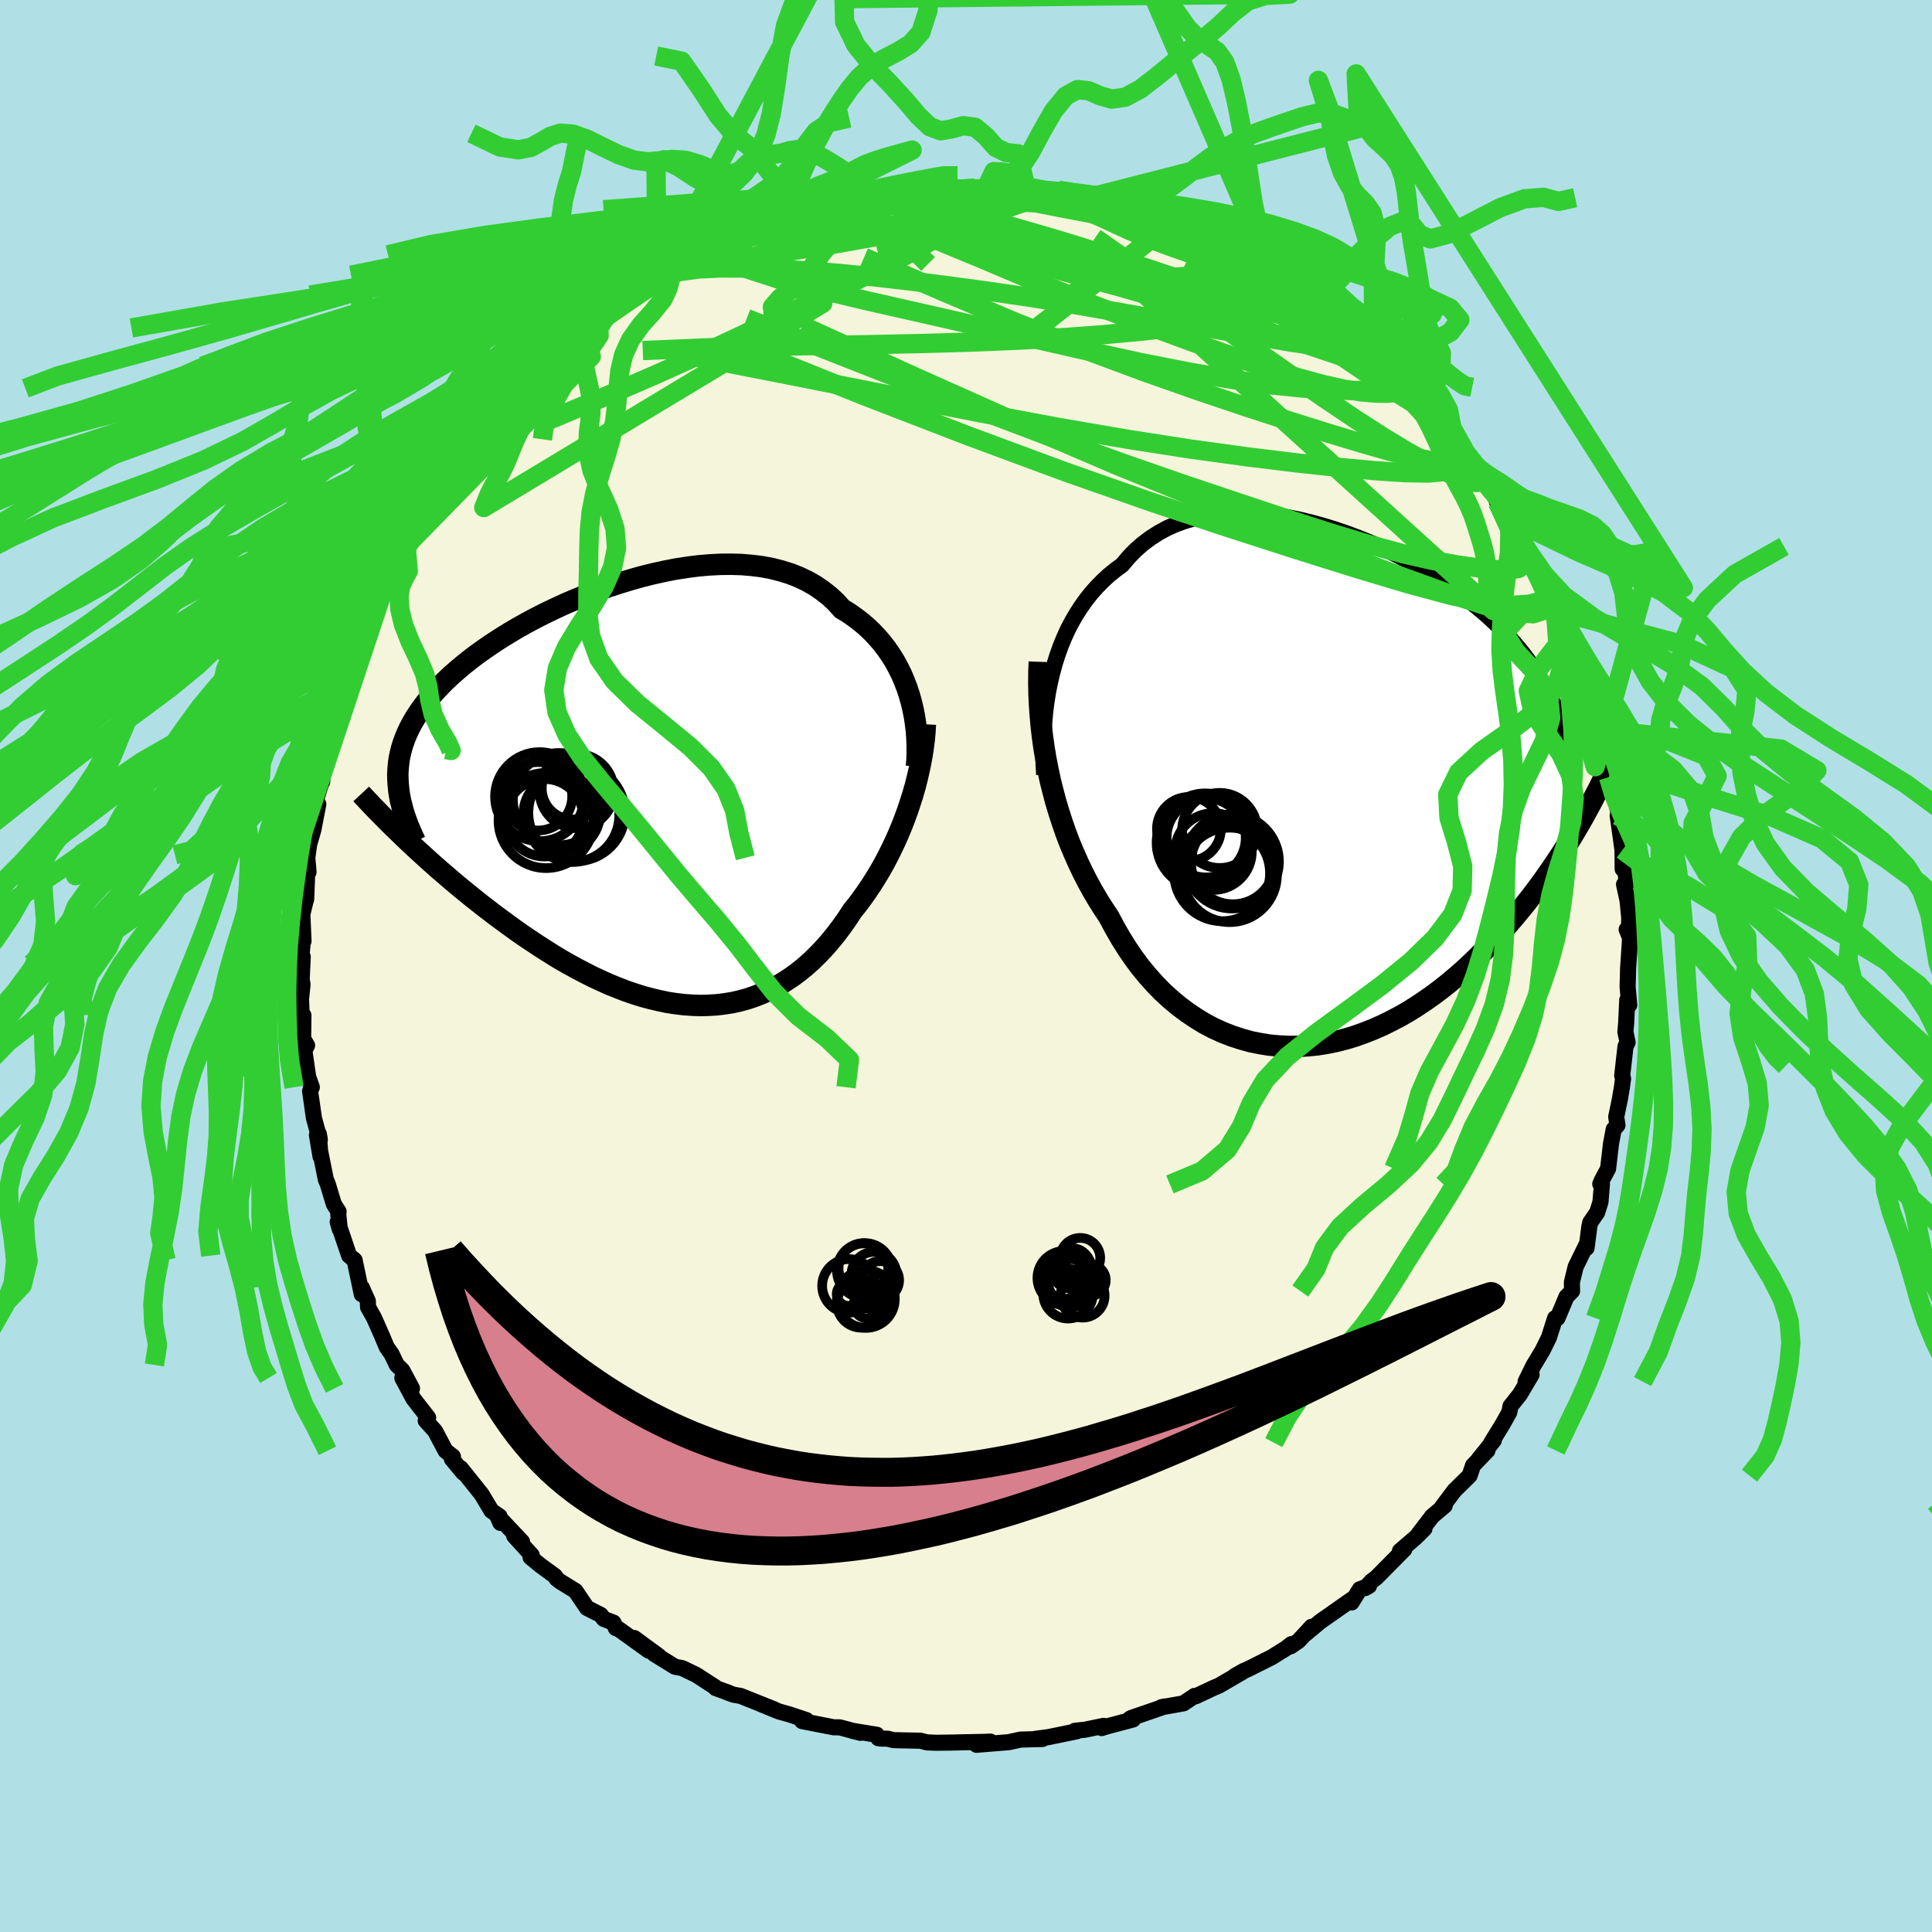 <svg xmlns="http://www.w3.org/2000/svg" width="500" height="500" viewBox="-100 -100 200 200"><defs><clipPath id="c"><path d="m28.24-10.59-.24-.73-.28-.72-.3-.71-.34-.68-.37-.68-.41-.65-.43-.62-.47-.61-.5-.58-.53-.56-.56-.53-.59-.5-.62-.47-.64-.45-.68-.41-.62-.69-.67-.63-.73-.57-.77-.53-.81-.46-.86-.41-.91-.36-.94-.29-.98-.25-1.01-.19-1.04-.13-1.07-.09-1.09-.03-1.12.01-1.13.06-1.15.1-1.16.15-1.17.18-1.17.23-1.17.26-1.17.29-1.17.33-1.16.35-1.15.38-1.13.41-1.12.43-1.1.45-1.08.46-1.06.49-1.02.49-1.01.51-.97.52-.94.53-.91.54-.87.54-.84.55-.8.55-.77.55-.73.56-.69.55-.65.55-.62.55-.58.55-.54.55-.51.54-.47.55-.44.54-.4.53-.38.54-.34.53-.31.53-.28.53-.25.53-.22.53-.19.53-.16.52-.13.53-.11.52-.07.53-.05.53-.03.53.01.52.03.53.05.53.47 4.91.5.48.52.49.53.49.55.5.56.51.57.51.58.51.6.51.6.52.62.52.64.53.64.52.65.52.67.53.68.52.69.53.71.52.72.53.73.53.75.52.76.51.77.51.78.5.79.5.8.48.81.46.82.45.83.43.83.42.84.39.85.38.85.34.85.33.85.29.86.27.86.23.85.2.86.18.85.13.85.1.85.06.84.03.84-.02.83-.05.82-.1.82-.13.8-.18.8-.22.78-.27.78-.31.76-.35.75-.39.73-.44.72-.47.71-.52.69-.56.68-.6.65-.64.65-.68.62-.71.61-.75.59-.78.57-.81.55-.84.51-.63.49-.66.48-.68.47-.7.45-.71.44-.73.42-.74.4-.76.39-.78.37-.78.35-.79.34-.81.31-.81.3-.82.27-.82"/></clipPath><clipPath id="b"><path d="m-30.1-12.39.26-.97.29-.93.33-.92.36-.88.39-.86.43-.82.46-.79.49-.76.52-.73.55-.69.58-.65.61-.62.63-.58.67-.54.69-.51.66-.79.71-.73.75-.66.8-.6.84-.54.88-.48.92-.41.96-.34.99-.29 1.02-.22 1.05-.17 1.07-.1 1.1-.06 1.11.01 1.13.05 1.15.11 1.15.15 1.15.2 1.17.24 1.16.29 1.15.32 1.16.36 1.14.39 1.13.42 1.12.45 1.1.48 1.08.51 1.06.53 1.04.55 1.01.56.99.59.95.6.93.61.9.63.86.63.83.65.79.65.77.66.72.67.69.67.66.68.62.68.58.68.56.69.51.69.49.7.45.7.43.7.39.7.37.71.34.71.31.72.29.73.25.73.23.73.2.75.18.75.15.76.13.76.11.78.08.78.06.79.03.8.02.8.71 2.71-.38.65-.4.67-.41.66-.42.68-.44.68-.46.69-.47.69-.48.69-.5.7-.52.7-.53.7-.55.7-.57.7-.58.7-.6.7-.62.7-.63.71-.66.7-.67.7-.7.69-.71.68-.73.68-.76.66-.77.65-.8.63-.81.61-.83.58-.85.57-.86.54-.89.51-.9.47-.91.45-.93.41-.94.37-.95.34-.96.29-.97.25-.98.2-.99.16-.99.1-.99.06-.99.01-1-.05-.99-.09-.99-.16-.98-.2-.97-.27-.97-.32-.95-.37-.94-.43-.93-.49-.9-.55-.89-.6-.87-.65-.85-.71-.83-.76-.79-.81-.77-.86-.75-.91-.71-.96-.68-1-.65-1.04-.62-1.08-.59-1.11-.58-.87-.56-.89-.54-.92-.52-.94-.49-.96-.47-.99-.45-1.01-.43-1.02-.4-1.05-.37-1.06-.35-1.08-.33-1.09-.29-1.1-.28-1.11-.24-1.13"/></clipPath><filter id="a"><feTurbulence baseFrequency=".05" numOctaves="3" result="noise" type="noise"/><feDisplacementMap in="SourceGraphic" in2="noise" scale="2"/></filter></defs><rect width="100%" height="100%" x="-100" y="-100" fill="#B0E0E6"/><path fill="beige" stroke="#000" stroke-linejoin="round" stroke-width="1.667" d="m68.54.25-.05 1.91.17 1.88-.21-.51-.11 2.38-.08.91.23 1.08-.22.43-.34 3.02.09.31-.12.88-.21 1.25-.38 1.82.13.87-.39.43-.28 1.48-.3 2.58-.66 1.24-.15.35.17.05-.15 1.82-.34 1.08-.71 1.03-.1.42-.29 2.23.02-.4-1.15 2.35-.39 1.6.02.91-.58.59-.93 2.21-.25.01-.63 1.99-.67 1.36-.95 1.58-.8 1.63.62-.72-1.2 2.03-.98 1.23-.13.64-.72 1.29-1.14 1.85.26-.23-1.55 1.92.89-.88-1.49 1.55-.36 1.06-1.57 1.54-1.3 1.73.3-.17-1.31 1.11-1.36 1.78.57-.5-.96.95-1.58 1.36.45-.17-2.9 2.93-.48.36-.67.72.4-.23-.95.35-.86 1.37.02-.31-3.25 2.28-1.55 1.29.65-.75-1.35 1.46-.83.57.08-.23-.56.44-1.48.92-2.41 1.21-.49.21-.93.53.81-.43-2.46 1.43-.47.19-1.89.89-.14-.03-1.14.77-2.08.37-.22.03.36-.08-3.49 1.2-.12.07.32.08-2.75.73-.5.16.2-.23-1.92.4-1.05.11.17.06-2.93.6-1.38.18.79.01-2.26.06-1.24.27-3.33.27 1.44-.33-.69.03-2.14.04-1.14.03-1.65.02-.96-.04-.65-.17-2.8-.06-.6-.15-.63-.01-.34-.04-.17-.36-2.54-.41.84.21-2.15-.57h-.6l-3.27-.64.43-.11-1.73-.58-1.14-.32-1.83-.75 1.35.53-3.46-1.38-.71-.12-.72-.26.24.07-1.38-.5-.06-.1-1.96-1.27-1.43-.69-.77-.15-2.15-1.33.48.22-2.54-1.86 1.5 1.31-3.1-2.23-.31-.11-.25-.57-1-.38-.32-.42-1.41-.71-1.2-1.77-1.59-.98-.38-.3-.14-.25-1.49-1.09-1.05-.86.13-.21-1.82-2 .81.6-2.59-2.75.35.8-.08-.67-.84-.58-1.03-1.72-2.16-2.7.26.47-1.18-1.43.12-.23-.77-.61-1.08-2.04-.97-1.07.25-.32-1.52-1.95-1.15-2.15 1 1.08-1-1.87-.57-.56-.55-1.14-.5-.71-.48-1.15-.84-1.9-.61-1.08-.02-.62-.63-1.41v.69l-.74-3.53-.57-.47-1.18-3.49.22.78-.16-1.54.03-.31-.49-.77-.64-2.11-.19-.44-.92-4.59.37 2.21-.18-2.35.11.61-.61-2.23-.4-2.79.18-.41-.38-1.09-.39-2.7.28-.54-.41-.68.03-2.44-.11 1.38-.14-3.05.16-1.5-.09-.55.11-2.34-.2.72.2-2.24.08-.09-.12-2.78.29-1.21.11-.37.1-2.65.14-.15-.13-1.47.2-1.42.43-1.47.51-2.67-.3.7-.05-.75.73-2.38.02.13.13-1.27.61-3.3-.24 1.31.76-2.72.76-1.87-.22-.25-.06.81.86-3.37.25.48 1.1-3.54.41-.76.19-.99-.19.71.97-2.51.62-2.17.77-.55.81-1.54-.67.67.71-1.2 1.15-1.96 1.45-2.61-.94 1.63.39-.9 1.27-2.15.91-1.05-.18-.19 1.24-1.49.48-.84 1.28-1.98.07-.21 1.03-.98 1.35-1.43-.27-.2 1.18-1.31 1.57-1.77.81-.81.35-.43 1.09-1.16.35-.06.95-.9.22-.18.25-.32 2.87-2.99.52-.05.45-.59 1.18-1.11 1.49-.9-.09-.15 1.96-1.25-.35.44 1.39-1.06.53-.56 1.14-.26.16-.61 1.76-.85.87-.31 1.29-.84-.23-.11 1.5-.57 1.23-.45 2.78-1.3v-.16l-.69.37 2.58-.75.86-.56 1.85-.6.32.1-.62.11 1.41-.86 2.38-.48-.7.26 2.12-.32 2.17-.64.9-.28-.89.43 1.14-.37h.91l3.6-.36 1.3-.23-.66.11 2.12-.06-.48-.31 2.14.17 1.78-.17h1.17l.96.02-.14.17 2.42.04 1.03.34-.63-.18 1.32.13.76.22 2.03.05.62.3 1.39.13.87.38 1.15.25-.07-.04 3.2.51-.43.37 3.1.93.21-.05.96.42h.05l.93.25.98.59 2.16.83.02-.09.86.67 2.88 1.07-.45-.13.69.6 2.44 1.12-.08.04.88.74 2.03 1.17-.19-.01 2.13 1.35-.02-.23.88 1.03.79.36-.07.13 1.9 1.58.38.12.4.52.98.7.37.67 1.73 1.22 1.26 1.28.13-.03 1.56 1.74.14.5 1.03 1.11.06-.51 1.55 1.72-.13.3 2.51 2.76-.79-.27 2.2 2.15.03.45 1.33 1.82.23.22.46 1.22-.05-.21.92 1.29 1.36 1.94-.65-.68 1.64 2.95.02.37 1.28 2 .1.13 1.22 2.32-.63-1.11.48 1.68.26.34 1.5 3.13.57 1.28-.57-.61 1.28 2.8-.3-.48.67 1.3-.14.99 1.29 3.65.06.22-.12.12.72 1.67.38 1.69.16 1.47v-.73l.28 1.85.29.51.62 2.87-.25-.53.5 3.55.02 1.99.12-1.09.31 2.57-.29.1.37 1.71.17 1.8-.05 1.44-.22-.28.36.87-.21 3.16-.05 1.91" filter="url(#a)"/><path fill="#fff" d="m-30.1-12.39.26-.97.29-.93.33-.92.36-.88.39-.86.43-.82.46-.79.49-.76.52-.73.55-.69.58-.65.61-.62.63-.58.67-.54.69-.51.66-.79.71-.73.75-.66.8-.6.84-.54.88-.48.92-.41.96-.34.99-.29 1.02-.22 1.05-.17 1.07-.1 1.1-.06 1.11.01 1.13.05 1.15.11 1.15.15 1.15.2 1.17.24 1.16.29 1.15.32 1.16.36 1.14.39 1.13.42 1.12.45 1.1.48 1.08.51 1.06.53 1.04.55 1.01.56.99.59.95.6.93.61.9.63.86.63.83.65.79.65.77.66.72.67.69.67.66.68.62.68.58.68.56.69.51.69.49.7.45.7.43.7.39.7.37.71.34.71.31.72.29.73.25.73.23.73.2.75.18.75.15.76.13.76.11.78.08.78.06.79.03.8.02.8.71 2.71-.38.65-.4.67-.41.66-.42.68-.44.68-.46.69-.47.69-.48.69-.5.7-.52.7-.53.7-.55.7-.57.7-.58.7-.6.7-.62.7-.63.71-.66.7-.67.7-.7.69-.71.68-.73.68-.76.66-.77.65-.8.63-.81.61-.83.58-.85.57-.86.54-.89.51-.9.47-.91.45-.93.41-.94.37-.95.34-.96.29-.97.25-.98.2-.99.16-.99.1-.99.06-.99.01-1-.05-.99-.09-.99-.16-.98-.2-.97-.27-.97-.32-.95-.37-.94-.43-.93-.49-.9-.55-.89-.6-.87-.65-.85-.71-.83-.76-.79-.81-.77-.86-.75-.91-.71-.96-.68-1-.65-1.04-.62-1.08-.59-1.11-.58-.87-.56-.89-.54-.92-.52-.94-.49-.96-.47-.99-.45-1.01-.43-1.02-.4-1.05-.37-1.06-.35-1.08-.33-1.09-.29-1.1-.28-1.11-.24-1.13" filter="url(#a)" transform="translate(39.01 -17.88)"/><path fill="#fff" d="m28.24-10.59-.24-.73-.28-.72-.3-.71-.34-.68-.37-.68-.41-.65-.43-.62-.47-.61-.5-.58-.53-.56-.56-.53-.59-.5-.62-.47-.64-.45-.68-.41-.62-.69-.67-.63-.73-.57-.77-.53-.81-.46-.86-.41-.91-.36-.94-.29-.98-.25-1.01-.19-1.04-.13-1.07-.09-1.09-.03-1.12.01-1.13.06-1.15.1-1.16.15-1.17.18-1.17.23-1.17.26-1.17.29-1.17.33-1.16.35-1.15.38-1.13.41-1.12.43-1.1.45-1.08.46-1.06.49-1.02.49-1.01.51-.97.52-.94.53-.91.54-.87.54-.84.55-.8.55-.77.55-.73.56-.69.55-.65.55-.62.55-.58.55-.54.55-.51.54-.47.55-.44.54-.4.53-.38.54-.34.53-.31.53-.28.53-.25.53-.22.53-.19.53-.16.52-.13.53-.11.52-.07.53-.05.53-.03.53.01.52.03.53.05.53.47 4.91.5.48.52.49.53.49.55.5.56.51.57.51.58.51.6.51.6.52.62.52.64.53.64.52.65.52.67.53.68.52.69.53.71.52.72.53.73.53.75.52.76.51.77.51.78.5.79.5.8.48.81.46.82.45.83.43.83.42.84.39.85.38.85.34.85.33.85.29.86.27.86.23.85.2.86.18.85.13.85.1.85.06.84.03.84-.02.83-.05.82-.1.82-.13.8-.18.8-.22.78-.27.78-.31.76-.35.75-.39.73-.44.72-.47.71-.52.69-.56.68-.6.65-.64.65-.68.62-.71.61-.75.59-.78.57-.81.55-.84.51-.63.49-.66.48-.68.47-.7.45-.71.44-.73.42-.74.4-.76.39-.78.37-.78.35-.79.34-.81.31-.81.3-.82.27-.82" filter="url(#a)" transform="translate(-34.11 -17.47)"/><g fill="none" stroke="#000" transform="translate(39.01 -17.88)"><path stroke-linejoin="round" stroke-width="1.667" d="M-30.92-1.93-30.98-3l-.03-1.07v-1.08l.03-1.07.07-1.06.09-1.06.13-1.04.16-1.02.2-1.01.23-.98.26-.97.29-.93.33-.92.36-.88.39-.86.43-.82.46-.79.49-.76.52-.73.55-.69.58-.65.61-.62.63-.58.67-.54.69-.51.66-.79.71-.73.75-.66.8-.6.84-.54.88-.48.92-.41.96-.34.99-.29 1.02-.22 1.05-.17 1.07-.1 1.1-.06 1.11.01 1.13.05 1.15.11 1.15.15 1.15.2 1.17.24 1.16.29 1.15.32 1.16.36 1.14.39 1.13.42 1.12.45 1.1.48 1.08.51 1.06.53 1.04.55 1.01.56.99.59.95.6.93.61.9.63.86.63.83.65.79.65.77.66.72.67.69.67.66.68.62.68.58.68.56.69.51.69.49.7.45.7.43.7.39.7.37.71.34.71.31.72.29.73.25.73.23.73.2.75.18.75.15.76.13.76.11.78.08.78.06.79.03.8.02.8-.01.82-.03.82-.04.83-.07.85-.08.85-.1.86-.12.87-.13.88-.15.88-.17.9" filter="url(#a)"/><path stroke-linejoin="round" stroke-width="2.222" d="m-31.42-13.61-.04 1.08-.01 1.1.02 1.11.05 1.11.08 1.13.1 1.13.13 1.13.16 1.14.19 1.13.22 1.12.24 1.13.28 1.11.29 1.1.33 1.09.35 1.08.37 1.06.4 1.05.43 1.02.45 1.01.47.99.49.96.52.94.54.92.56.89.58.87.59 1.11.62 1.08.65 1.04.68 1 .71.96.75.91.77.86.79.81.83.76.85.71.87.65.89.6.9.55.93.49.94.43.95.37.97.32.97.27.98.2.99.16.99.09 1 .05.99-.01.99-.06.99-.1.99-.16.98-.2.97-.25.96-.29.95-.34.94-.37.93-.41.91-.45.9-.47.89-.51.86-.54.85-.57.83-.58.81-.61.8-.63.77-.65.76-.66.73-.68.71-.68.7-.69.67-.7.66-.7.63-.71.62-.7.6-.7.58-.7.57-.7.55-.7.53-.7.52-.7.5-.7.48-.69.47-.69.46-.69.44-.68.42-.68.41-.66.4-.67.38-.65.37-.64.35-.64.34-.62.33-.62.31-.61.31-.59.29-.59.28-.57.26-.57.26-.56" filter="url(#a)"/><circle cx="-14.244" cy="4.79" r="4.778" clip-path="url(#b)" filter="url(#a)"/><circle cx="-12.754" cy="3.845" r="3.888" clip-path="url(#b)" filter="url(#a)"/><circle cx="-11.714" cy="8.45" r="4.888" clip-path="url(#b)" filter="url(#a)"/><circle cx="-13.399" cy="6.03" r="3.976" clip-path="url(#b)" filter="url(#a)"/><circle cx="-14.149" cy="4.615" r="4.098" clip-path="url(#b)" filter="url(#a)"/><circle cx="-12.499" cy="8.28" r="4.96" clip-path="url(#b)" filter="url(#a)"/><circle cx="-14.514" cy="5.14" r="4.762" clip-path="url(#b)" filter="url(#a)"/><circle cx="-11.479" cy="7.065" r="4.862" clip-path="url(#b)" filter="url(#a)"/><circle cx="-15.934" cy="3.69" r="3.31" clip-path="url(#b)" filter="url(#a)"/><circle cx="-11.384" cy="7.155" r="4.332" clip-path="url(#b)" filter="url(#a)"/></g><g fill="none" stroke="#000" transform="translate(-34.11 -17.47)"><path stroke-linejoin="round" stroke-width="2.222" d="m28.98-3.18.06-.7.02-.72v-.73l-.03-.75-.05-.75-.09-.75-.11-.76-.15-.75-.18-.75-.21-.75-.24-.73-.28-.72-.3-.71-.34-.68-.37-.68-.41-.65-.43-.62-.47-.61-.5-.58-.53-.56-.56-.53-.59-.5-.62-.47-.64-.45-.68-.41-.62-.69-.67-.63-.73-.57-.77-.53-.81-.46-.86-.41-.91-.36-.94-.29-.98-.25-1.01-.19-1.04-.13-1.07-.09-1.09-.03-1.12.01-1.13.06-1.15.1-1.16.15-1.17.18-1.17.23-1.17.26-1.17.29-1.17.33-1.16.35-1.15.38-1.13.41-1.12.43-1.1.45-1.08.46-1.06.49-1.02.49-1.01.51-.97.52-.94.53-.91.54-.87.54-.84.55-.8.55-.77.55-.73.56-.69.55-.65.55-.62.55-.58.55-.54.55-.51.54-.47.55-.44.54-.4.53-.38.54-.34.53-.31.53-.28.53-.25.53-.22.53-.19.53-.16.52-.13.53-.11.52-.07.53-.05.53-.03.53.01.52.03.53.05.53.07.53.1.54.13.53.14.54.16.54.19.54.2.54.23.54.24.55.26.55" filter="url(#a)"/><path stroke-linejoin="round" stroke-width="2.222" d="m29.9-7.55-.04.76-.07.78-.1.8-.12.8-.15.81-.17.82-.19.82-.21.83-.24.83-.26.82-.27.82-.3.82-.31.81-.34.81-.35.79-.37.78-.39.78-.4.76-.42.74-.44.73-.45.71-.47.7-.48.68-.49.66-.51.63-.55.84-.57.81-.59.78-.61.75-.62.71-.65.68-.65.64-.68.6-.69.56-.71.52-.72.47-.73.44-.75.39-.76.35-.78.31-.78.27-.8.22-.8.18-.82.13-.82.1-.83.05-.84.02-.84-.03-.85-.06-.85-.1-.85-.13-.86-.18-.85-.2-.86-.23-.86-.27-.85-.29-.85-.33-.85-.34-.85-.38-.84-.39-.83-.42-.83-.43-.82-.45-.81-.46-.8-.48-.79-.5-.78-.5-.77-.51-.76-.51-.75-.52-.73-.53-.72-.53-.71-.52-.69-.53-.68-.52-.67-.53-.65-.52-.64-.52-.64-.53-.62-.52-.6-.52-.6-.51-.58-.51-.57-.51-.56-.51-.55-.5-.53-.49-.52-.49-.5-.48-.49-.48-.48-.46-.47-.46-.45-.46-.44-.44-.43-.44-.42-.43-.4-.43-.39-.41-.38-.41" filter="url(#a)"/><circle cx="-9.355" cy="2.406" r="4.928" clip-path="url(#c)" filter="url(#a)"/><circle cx="-9.515" cy="2.126" r="4.014" clip-path="url(#c)" filter="url(#a)"/><circle cx="-6.59" cy="-.919" r="3.216" clip-path="url(#c)" filter="url(#a)"/><circle cx="-7.74" cy="1.686" r="3.96" clip-path="url(#c)" filter="url(#a)"/><circle cx="-8.02" cy=".196" r="4.776" clip-path="url(#c)" filter="url(#a)"/><circle cx="-6.2" cy="1.611" r="4.992" clip-path="url(#c)" filter="url(#a)"/><circle cx="-6.62" cy="1.871" r="4.834" clip-path="url(#c)" filter="url(#a)"/><circle cx="-10.03" cy="-.059" r="4.612" clip-path="url(#c)" filter="url(#a)"/><circle cx="-6.19" cy="-.639" r="3.844" clip-path="url(#c)" filter="url(#a)"/><circle cx="-10.2" cy="-.099" r="3.544" clip-path="url(#c)" filter="url(#a)"/></g><g fill="none" stroke="#32CD32" stroke-linejoin="round" stroke-width="2"><path d="m10.45-79.45 1.18.2 1.02.24 1 .24 1.02.26 1.02.29.93.29.73.25.47.19.18.12-.1.06-.34.02-.56-.03-.79-.08-1.07-.14-1.43-.23-1.83-.33-2.28-.44-2.77-.54-3.4-.62m47.39 26.05 1.41 1.52.67.97.28.64-.03.35-.29.12-.53-.07-.74-.22-.98-.39-1.28-.58-1.62-.82-2.01-1.11-2.42-1.46-2.85-1.83-3.3-2.22-3.76-2.6-4.22-2.98-4.71-3.31-5.24-3.66-5.84-4.07m-48.06 5.91.22-.05.78-.49.95-.59 1.05-.62 1.1-.63 1.13-.63 1.12-.61 1.1-.58 1.07-.54 1.01-.5.91-.44.78-.36.59-.28.38-.16.16-.06-.1.07-.38.19-.7.34-.98.46-1.22.59-1.48.72-1.95.92m90.07 35.03-.56-.37-.77.25-1.21.34-1.89.13-2.7-.28-3.57-.75-4.45-1.2-5.31-1.59-6.19-1.94-7.08-2.28-8.01-2.66-8.96-3.15L.3-54.85l-10.89-4.2-11.78-4.74" filter="url(#a)"/><path d="m43.5-62.25.84.87.49.66.26.55v.41l-.26.26-.52.15-.78.06-1.07-.01-1.42-.12-1.8-.27-2.21-.49-2.66-.72-3.15-.98-3.7-1.26-4.28-1.52-4.82-1.78-5.3-2.03-5.65-2.27-6-2.54-6.65-2.75m-4.87-3.72.03.26 1.34.21 2.19.28 2.6.41 2.74.55 2.82.67 2.92.78 3.09.89 3.29.98 3.44 1.08 3.51 1.14 3.5 1.17 3.45 1.18 3.35 1.16 3.22 1.1 3.05 1.03 2.98.99" filter="url(#a)"/><path d="m31.31-71.6.97.76.75.68.4.56.03.49-.34.44-.69.4-1.03.39-1.36.38-1.7.38-2.05.37-2.43.36-2.79.35-3.19.35-3.59.33-4.04.3-4.53.26-5.06.21-5.63.16-6.2.13-6.77.11-7.36.13-8.16.35m53.12-13.21.45.12.72.29.92.41 1.13.52 1.29.59 1.35.64 1.33.64 1.25.6 1.09.54.89.45.64.32.35.17.05.01-.29-.19-.65-.38-.87-.55" filter="url(#a)"/><path d="m20.83-76.55.5.24 1.2.69 1.67 1.02 1.94 1.25 2.12 1.42 2.23 1.54 2.3 1.63 2.28 1.64 2.22 1.62 2.12 1.54 1.98 1.42 1.8 1.26 1.59 1.1 1.4 1.06m-64.51-18.31 1.55-.63 1.54-.33 1.59-.21 1.69-.17 1.7-.15 1.7-.1 1.71-.07 1.79-.04 1.87-.04 1.92-.03 1.88-.03 1.74-.02 1.57-.03 1.38-.04 1.21-.05 1.04-.05.84-.04.6-.05.33-.05.02-.08-.39-.09m16 4.85.45.2 1.05.54 1.2.61 1.16.62 1.1.62 1.04.62.97.59.87.54.71.45.52.33.28.19v.02l-.28-.16-.59-.33-.87-.5-1.19-.69-1.59-.91-2.18-1.23" filter="url(#a)"/><path d="m36.16-68.35.15.09.19.3.01.28-.24.21-.54.1-.92-.02-1.33-.16-1.78-.29-2.22-.42-2.69-.57-3.26-.75-3.93-.98-4.73-1.21-5.58-1.47L3-75l-6.65-2.13" filter="url(#a)"/><path d="m2.9-80.35 1.67.1.77.12.35.12.21.15.12.19-.07.24-.35.29-.72.34-1.13.38-1.56.43-2.01.5-2.5.57-3.07.66-3.68.72-4.3.76-4.91.78-5.55.81M49.1-56.14l1.37 1.73.44.95v.67l-.43.43-.91.17-1.43-.12-1.93-.38-2.4-.61-2.87-.82-3.35-1.01-3.9-1.22-4.48-1.45-5.11-1.72-5.74-2.02L12-63.91l-6.93-2.75-7.48-3.17-8.14-3.53m-23.11 3.28.71-.49.96-.54 1.15-.63 1.26-.67 1.3-.67 1.26-.64 1.23-.61 1.19-.58 1.13-.52 1-.45.79-.35.52-.22.23-.1-.07.01-.36.13-.64.25-1.1.47m5.39-1.85.15-.18.96-.37 1.19-.34 1.23-.29 1.18-.25 1.07-.22.91-.17.8-.14.73-.1.65-.07.53-.03.32.01.07.05-.2.12-.45.17-.68.23-.94.3-1.27.37-1.7.46-2.14.55-2.46.57-2.49.5" filter="url(#a)"/><path d="m51.61-53.38-.17.34-.04.75-.52.65-1.16.43-1.83.18-2.48-.04-3.12-.21-3.74-.34-4.39-.47-5.06-.62-5.77-.79-6.5-1.01-7.28-1.25-8.11-1.51-8.99-1.76-9.92-1.97-10.8-2.12m10.24-14.52.32.09.87.02 1.5.04 1.95.15 2.26.27 2.48.4 2.62.52 2.75.64 2.88.75 3.05.82 3.21.88 3.34.92 3.38.93 3.38.93 3.34.95 3.32.96 3.31.99 3.31 1.03 3.28 1.08 3.2 1.09 3.06 1.03 2.94.95M13.79-78.73l2.24.58 1.83.79 1.86.91 1.87.97 1.87 1.02 1.94 1.1 2.05 1.2 2.16 1.27 2.21 1.31 2.17 1.28 2.04 1.19 1.8 1.05 1.46.84 1.07.6" filter="url(#a)"/><path d="m-31.99-70.9.81-.56 1.55-.43 1.92-.26 2.22-.11 2.57.01 2.93.09 3.24.18 3.48.27 3.67.36 3.83.44 3.98.5 4.12.56 4.25.62 4.33.7 4.43.77 4.51.8 4.6.81 4.62.8 4.57.77 4.35.66m-1.83-4.43.32.21.69.62.88.81.99.92 1.07 1 1.1 1.04 1.12 1.07 1.12 1.07 1.1 1.05 1.04.98.91.86.73.67.52.45.27.21.04-.02-.17-.21-.36-.34-.51-.52" filter="url(#a)"/><path d="m12.71-78.94 1.01.27 1.31.45 1.61.68 1.75.83 1.77.92 1.73.97 1.71 1 1.72 1.06 1.78 1.12 1.85 1.19 1.9 1.23 1.92 1.25 1.89 1.23 1.81 1.17 1.69 1.09 1.55.99 1.39.86 1.23.75 1.07.65.92.6.79.57.68.48m-49.78-20.7.21.06h1l1.4.02 1.65.05 1.75.09 1.74.13 1.66.16 1.55.18 1.39.17 1.19.15.94.1.69.05.48.02.26-.01-.01-.06-.41-.12" filter="url(#a)"/><path d="m40.42-64.84.88.76 1.02.97 1.14 1.1 1.14 1.14 1.07 1.12 1 1.08.92 1.02.85.96.81.9.73.84.65.74.51.61.33.4.1.12-.16-.2-.44-.55-.72-.87-.97-1.12-1.19-1.29M13.86-78.69l.92.29 1.81.78 2.13 1.1 2.27 1.32 2.36 1.46 2.42 1.59 2.52 1.72 2.67 1.85 2.8 1.94 2.84 1.96 2.81 1.91 2.7 1.82 2.52 1.64 2.27 1.41" filter="url(#a)"/><path d="m44.76-60.97.52.49.76.88.76.87.76.84.77.85.78.88.76.91.7.88.6.78.46.62.29.43.09.21-.1-.02-.3-.26-.49-.49-.7-.74-.93-1.01-1.21-1.3-1.52-1.63-1.85-2-2.11-2.36m-65.43-13.8.14-.08.83-.2 1.44-.36 1.69-.44 1.73-.42 1.68-.4 1.65-.38 1.65-.37 1.64-.37 1.55-.33 1.37-.29 1.09-.25.75-.17.45-.1.29-.06m27.47 4.45 1.46.56 1.03.44 1.02.48.98.48.85.44.72.41.56.35.4.3.21.22v.12h-.26l-.57-.15-.94-.32-1.36-.5-1.76-.67-2.14-.83-2.48-.99-2.84-1.15-3.3-1.38" filter="url(#a)"/><path d="m-10.05-79.75-.02.2 1.18.01 1.9-.03 2.2-.02 2.2.02 2.1.06 2.04.09 2.05.12 2.08.14 2.03.15 1.87.14 1.57.12 1.17.05.75-.02.38-.03m46.83 39.96.11 1.15-.48.79-1.21.39-2.09-.16-3.01-.75-3.94-1.28-4.84-1.76-5.77-2.17-6.73-2.58-7.77-3.04-8.84-3.59-9.87-4.23-10.87-4.85-11.92-5.41" filter="url(#a)"/><path d="m-.87-80.37 1.39-.08.89.06.54.17.3.26.04.36-.23.45-.53.54-.79.66-1.06.78-1.34.92-1.67 1.04-2.02 1.16-2.41 1.29-2.83 1.42-3.27 1.6-3.74 1.79-4.26 2.02-4.8 2.25-5.38 2.43-5.97 2.58-6.62 2.77" filter="url(#a)"/><path d="m43.5-62.25.77.86.28.63-.11.52-.54.36-.95.21-1.38.09h-1.79l-2.23-.07-2.72-.18-3.27-.33-3.87-.54-4.52-.77-5.19-1.02-5.89-1.29-6.63-1.51-7.44-1.7-8.21-1.86-8.79-2.1m-17.59 2.89.45-.4.8-.53.82-.53.81-.53.8-.51.75-.49.68-.42.57-.34.41-.23.22-.09v.04l-.22.2-.49.38-.85.6-1.3.88-1.82 1.23-2.27 1.57m71.24-2.47 1.34.84.64.46.35.37.18.32.01.26-.17.21-.38.12-.61.03-.86-.05-1.13-.15-1.43-.26-1.81-.38-2.22-.55-2.7-.73-3.19-.93-3.64-1.13-4.08-1.33-4.49-1.53-5.01-1.69-5.94-1.85m57.76 32.22.97 2 .3 1.15-.14.73-.59.42-1.01.16-1.43-.05-1.79-.18-2.18-.31-2.57-.47-3.02-.69-3.51-.95-4-1.21-4.53-1.46-5.05-1.68-5.59-1.88L16.38-52 9.7-54.41l-7.21-2.73-7.78-3.04-8.4-3.3-9.01-3.55m39.69-11.19.56.48 1.17.47 1.08.39.93.33.86.32.87.34.86.36.81.34.72.32.56.26.38.2.17.12-.06.04-.32-.05-.63-.18-1-.33-1.43-.5-1.89-.69-2.32-.85-2.64-.97M.91-80.54l-1.63.14-1.24.32-.97.44-.91.37-1.02.21-1.15.13-1.19.13-1.14.18-1.05.25-.97.3-.94.34-.95.39-.97.47-.97.55-.92.6-.85.58-.78.49-.76.38-.79.34-.91.45-1.01.67-.93.76-.22.24" filter="url(#a)"/><path d="m-19.92-73.46.87-.85.8-.64.62-.47.64-.37.77-.33.92-.31 1.01-.29 1.05-.31 1.01-.31.95-.34.9-.35.91-.37 1.02-.39 1.18-.4 1.25-.39 1.18-.31.94-.22.69-.18.2-.25" filter="url(#a)"/><path d="m-3.99-80.28.11.04.73-.06.97-.07 1.13-.05 1.18-.03h1.14l1.06.03.98.06.92.07.88.09.84.1.85.1.9.12.97.13 1.04.16 1.06.19 1.02.21.94.21.74.19.32.06-22.68-.96-.46 2.84-.62-.41-.63-.43-.75.25-.89.75-.94.95-.92.98-.83.98-.7.97-.6.92-.58.8-.66.65-.83.59-.95.71-.79.92.2 1.5m-5.34-7.24 1.69-.86.78-.46.73-.36.88-.37.97-.37.92-.36.84-.34.77-.32.81-.32.88-.33 1-.32 1.09-.31 1.14-.3 1.05-.26.8-.19.45-.08.58-.18-1.14.37.01-1.35-.99-1.17-1.39-.91-1.46-.89-1.35-.67-1.16-.23-.98.14-.89.26-.91.12-1.07-.2-1.32-.63-1.54-1.22-1.68-1.97-1.76-2.74-2.01-2.89-2.63-.53m99.53 78.63 3.72 2.07 1.15 1.42.29 1.11-.29 1.13-.41 1.22-.12 1.26.37 1.23.87 1.21 1.29 1.24 1.52 1.34 1.51 1.48L78.65.75l1.02 1.66.87 1.6.85 1.5.85 1.42.78 1.35.92 1.2.9.87" filter="url(#a)"/><path d="m9.83-79.75-1.54-.09-1.04-.11-.79-.1-.76-.08-.81-.09-.89-.09-.96-.07-1.02-.04-1.07-.02-1.11.01-1.11.04-1.07.06-1.04.07-1.05.09-1.13.12-1.24.13-1.3.13-1.18.13-.82.07-.41.02-.44.1 13.84 3-.96-.19-1.16-.07-1.22-.06-1.14-.2-1-.36-.95-.46-.99-.46-1.12-.38-1.26-.23-1.26-.09h-1.11l-.83-.01-.64-.07-.83-.06-1.54.28-4.59 1.29-1.68-3.44-1.88-2.43-1.24.25-.98.92-1.13.31-1.37-.39-1.53-.64-1.5-.45-1.38-.09-1.28.14-1.29.11-1.4-.18-1.56-.55-1.66-.8-1.63-.81-1.49-.53-1.27-.1-1.05.33-.96.57-1.03.57-1.34.26-1.91-.3-2.93-1.41" filter="url(#a)"/><path d="m-19.88-77.04 1.11-.81.47-.89.43-1.15.58-1.48.74-1.71.86-1.8.93-1.73.95-1.58.91-1.41.89-1.26.95-1.15 1.13-1.01 1.35-.85 1.48-.76 1.36-.83 1.07-1.2.74-2.3.06-4.57" filter="url(#a)"/><path d="m-22.63-75.94-.18-.75.4-.53.86-.51 1.02-.43.97-.38.84-.39.77-.46.8-.48.9-.46 1.01-.43 1.09-.42 1.08-.44.99-.48.84-.46.74-.38.88-.34 1.43-.46 2.61-.72-17.05 8.52.09.18.64.25 1.01.07 1.08-.12.97-.23.86-.26.83-.25.86-.23.94-.16 1.02-.09 1.06-.02 1.05.02 1.01.04.99.03 1 .01h1.05l1.14.01 1.17.03 1.13.06 1 .08.91.09.94.1 1.19.09 1.55.16" filter="url(#a)"/><path d="m-22.63-75.94-.01-.18.5-.23.92-.32 1.03-.36.95-.35.86-.34.82-.32.87-.32.93-.32 1.01-.31 1.05-.3 1.04-.29 1-.26.98-.25.99-.24 1.08-.25 1.19-.25 1.24-.25 1.18-.23 1.01-.19.86-.16.87-.14h1.38m-47.17 19.26.97-.7.81-.4.78-.42.87-.52 1-.64 1.08-.73 1.1-.76 1.06-.74 1.03-.67.99-.6.93-.54.89-.5.85-.44.85-.36.88-.26.91-.23.91-.27.93-.41 1-.5 1.01-.44-.87.31.59-1.14.59-1.02.82-.62.99-.6 1.04-.75 1.01-.81.95-.75.92-.67.92-.62.92-.62.9-.63.83-.62.77-.67.73-.82.75-1.09.83-1.31.99-1.3 1.37-.92 2.06-.46m79.18 69.87.82-1.06 1.59-1.34 1.42-1.31.74-1.26.16-1.23.09-1.31.43-1.5.71-1.7.65-1.81.4-1.8.33-1.76.74-1.82 1.58-2.11 2.83-2.63 5.1-2.89" filter="url(#a)"/><path d="m-31.83-71.51.2-3.68-.43-4.41-.03-3.04.83-.82 1.53.74 1.77 1.17 1.63.78 1.34.1 1.08-.49.92-.88.85-1.11.78-1.31.66-1.62.54-2.13.44-2.73.44-3.2.6-3.21.94-2.58 1.41-1.61 1.73-1.34 1.24-3.14-18.63 35.12.64-.52.99-.5.99-.46.95-.37 1-.23 1.12-.04 1.25.16 1.29.33 1.24.41 1.16.38 1.1.35 1.12.38 1.13.51 1.03.6.75.52.51.31.89.47-35.09 21.14.62-1.52.54-1.02.57-.97.53-1.08.49-1.2.52-1.25.57-1.18.64-1.04.68-.88.69-.75.66-.7.64-.74.62-.84.65-.96.69-1.07.75-1.13.77-1.11.8-1.05.81-.95.82-.82.81-.68.74-.51.26-.11" filter="url(#a)"/><path d="m-35.05-69.02-.32-.02-.78.44-.86.61-.92.66-.96.71-.99.76-1.01.79-1 .8-.94.74-.88.68-.79.64-.74.63-.72.67-.75.73-.79.82-.85.9-.88.95-.86.96-.83.92-.82.87-.76.74-.47.42 18.27-15.86-1.29.9-.83.81-.73.96-.68 1.09-.69 1.15-.73 1.19-.73 1.19-.7 1.11-.61.99-.5.87-.44.8-.4.81-.36.88-.29.98-.17 1.21" filter="url(#a)"/><path d="m-43.08-62.42-.4.15-.64.11-1.01-.09-1.33-.3-1.39-.19-1.19.25-.91.8-.68 1.18-.64 1.3-.77 1.15-1 .87-1.25.58-1.44.38-1.55.3-1.53.35-1.45.45-1.34.57-1.23.67-1.14.73-.98.71-.74.57-.7.37-1.56.98" filter="url(#a)"/><path d="m-43.33-62.1-.59.12-1.11-.19-1.29-.25-1.24.01-1.08.43-.91.82-.81 1.07-.77 1.14-.79 1.08-.84.98-.91.88-.98.82-1.02.78-1.06.76-1.07.76-1.07.75-1.08.74-1.02.74-.89.72-.69.55-.77.27-1.92.61" filter="url(#a)"/><path d="m-49.58-55.28.17-.66.6-1.25.63-1.42.55-1.34.47-1.23.39-1.16.38-1.12.43-1.07.54-1.08.64-1.13.71-1.27.67-1.47.56-1.71.41-1.94.27-2.1.22-2.12.27-1.91.39-1.57.45-1.41.34-1.7.35-1.65m-38.74 41.72 1.75.51 2.42-.45 2.6-.44 2.46-.22 2.09-.15 1.6-.33 1.21-.59 1.03-.74 1.05-.71 1.05-.62.93-.65.7-.85.52-1.04.61-.99 1.14-.49 2.14.4 2.27.55" filter="url(#a)"/><path d="m-57.42-44.06.86-.97.82-1.21.65-1.14.62-1.05.68-.97.78-.91.86-.84.88-.8.89-.8.86-.8.85-.85.84-.89.84-.91.82-.88.81-.81.78-.68.74-.57.71-.46.7-.41.76-.45 1.04-.77 1.84-1.87-18.63 19.04-1.57-2.97.27-1.68 1.26-.67 1.31-.5.98-.8.59-1.18.3-1.5.14-1.65.14-1.65.27-1.53.49-1.36.71-1.19.82-1.1.81-1.11.68-1.18.5-1.25.36-1.27.27-1.26.2-1.3.22-1.49.45-2.05 1.22-3.7" filter="url(#a)"/><path d="m-53.83-22.41.53.1-.32-.73-.82-1.41-.72-1.6-.35-1.48-.19-1.36-.36-1.4-.66-1.56-.82-1.72-.69-1.76-.38-1.6-.08-1.32.14-.99.32-.74.49-.9-.19-2.2-1.86 3.16-.41-2.23.04-2.06-.31-1.88-.32-1.56-.17-1.41-.14-1.53-.27-1.81-.39-2.02-.34-2.05-.11-1.94.16-1.78.29-1.69.21-1.81-.09-2.12-.47-2.38-.68-1.69 3 29.96-.26-.26-1.22.23-1.82.39-2.1.4-2.04.39-1.81.42-1.65.51-1.66.64-1.79.78-1.92.84-1.97.77-1.97.54-1.85.26-1.36.39-.22 1.68" filter="url(#a)"/><path d="m-62.29-33.54-1.45.94-1.21 1.33-1.12 1.13-1.62.68-2.09.34-2.09.35-1.67.62-1.16.94-.84 1.16-.8 1.23-.9 1.19-.92 1.14-.81 1.11-.61 1.12-.53 1.18-.72 1.23-1.2 1.27-1.85 1.26-2.47 1.21-2.78 1.12-2.32 1.29-.73 2.35 28.38-19.89-.59.39-.46.89-.24.88-.22.94-.3 1.04-.36 1.14-.37 1.17-.35 1.19-.31 1.17-.28 1.12-.28 1.07-.29 1.03-.33 1.03-.38 1.09-.42 1.16-.45 1.23-.44 1.25-.39 1.23-.33 1.22-.25 1.25-.15.94 16.24-48.9-.28.89-.62 1.23-.61 1.26-.51 1.23-.43 1.23-.37 1.2-.36 1.16-.38 1.08-.42 1.05-.45 1.03-.48 1.04-.47 1.04-.44 1.05-.4 1.07-.37 1.15-.33 1.22-.31 1.25-.28 1.22-.28 1.13-.29 1.12-.36 1.27-.44 1.41-.42.66" filter="url(#a)"/><path d="m-81.89-11.51 1.7-.43 1.15-1.06 1.42-1.23 1.51-1.21 1.33-1.1.98-1.03.57-1.05.21-1.12.06-1.21.25-1.19.79-1.08 1.42-.89 1.81-.76 1.73-.71 1.24-.72.69-.69.4-.81.58-1.92" filter="url(#a)"/><path d="m-64.85-27.16-1.16-.97-.72-1.78.18-1.59.6-1.36.66-1.18.51-1.14.24-1.28-.13-1.55-.48-1.82-.75-2-.89-2.07-.92-2.09-.89-2.11-.73-2.11-.46-1.95-.05-1.58.28-1.21.38-1.25.28-1.84.63-1.91M55.02-48l.81 1.34.68 1.18.62 1.1.61 1.14.6 1.14.55 1.11.5 1.03.45.97.42.95.4.99.41 1.06.41 1.11.4 1.14.37 1.13.34 1.09.32 1.09.29 1.11.28 1.2.27 1.27.25 1.3.21 1.21.21 1.1.29 1.16.42 1.45 6.07-22.28-1.87.33-1.35-.02-.87-.39-.6-.78-.65-.95-.99-.87-1.36-.68-1.55-.55-1.49-.51-1.33-.53-1.24-.45-1.23-.27-1.12-.12-.8-.19-.37-.34-3.56-4.42 1.55 1.5 1.11.95 1.01.68.89.55.8.55.81.57.93.59 1.1.58 1.24.58 1.28.64 1.25.72 1.2.75 1.17.72 1.18.63 1.19.53 1.18.54 1.2.68 1.22.95 1.2 1.17 1.06.95.87-.34-33.87-53.19.19 3.47.8 2.04.97 1.21.97.88.85.83.67.99.46 1.29.29 1.59.2 1.77.2 1.78.25 1.7.29 1.67.29 1.73.29 1.86.32 1.88.47 1.69.66 1.32.65 1.18-.07 1.95-1.52 3.87-1.03-1.11-.21-1.16-.36-1.44-.67-1.15-.86-.97-.86-.97-.7-1.09-.49-1.28-.25-1.59-.02-1.94.14-2.19.13-2.18-.05-1.87-.35-1.36-.65-.94-.82-.82-.83-1-.75-1.35-.62-1.76-.44-2.2-.33-2.71-1.12-2.95 9.97 32.42.1.91.47.69.52.82.54 1.02.57 1.2.58 1.3.58 1.3.61 1.24.6 1.12.57 1.04.48.97.39.93.32.93.3.95.31 1.01.29 1.11.22 1.26.12 1.44.07 1.61.53 1.63-36.71-33.28.57-.77.57-.12.69-.09.88-.15 1.01-.13 1.09-.06 1.11.04 1.09.16 1.07.25 1.05.27 1.07.23 1.11.16 1.12.1 1.13.14 1.09.24 1.05.35.98.43.9.47.8.48.73.49.79.38" filter="url(#a)"/><path d="m34.03-69.7 2.21-.71 1.54-.79 1.84-1.54 2.19-2.09 2.05-1.72 1.48-.59.89.51.72.91 1.12.45 1.88-.5 2.56-1.29 2.79-1.44 2.51-.92 1.98-.15 1.54.42 1.73-.38" filter="url(#a)"/><path d="m34.22-69.69-.17-3.89-1.17-.43-1.16-.21-.89-.9-.63-1.62-.46-2.2-.4-2.55-.41-2.69-.44-2.71-.5-2.59-.55-2.3-.64-1.77-.79-1.12-.93-.64-1.04-.65-1.11-1.15-1.2-1.7-1.34-1.83-1.4-1.65-.81-.91 14.01 32.34 1.53.48.93.65.86.54.86.35.88.22.88.21.85.3.82.42.79.53.8.58.88.57.98.54 1.09.5 1.14.52 1.1.58 1.01.66.9.7.82.69.76.64.76.59.81.53.76.15" filter="url(#a)"/><path d="m24.97-74.97-1.83 3.68-1.46 1.07-.96-.33-.72-.51-.7-.26-.81.01-.94.13-1.07.12-1.13.05-1.13.03-1.1.16-1.06.48-1.06.86-1.06 1.13-1.07 1.11-1.09.83-1.41 1.21 14.46-11.35-.84-.33-1.07-.37-1.22-.44-1.24-.43-1.18-.4-1.1-.34-1.03-.3-1.02-.25-1.02-.24-1.04-.23-1.04-.22-1-.22-.91-.18-.82-.14-.78-.12-.89-.13-1-.17-.56-.19 9.64 2.31.98-.18 1.13-.11 1.31-.06 1.35-.07 1.32-.21 1.25-.42 1.22-.69 1.24-.91 1.32-1.03 1.43-1.07 1.51-.99 1.57-.85 1.59-.69 1.61-.58 1.62-.56 1.62-.55 1.57-.38 1.42-.01 1.27.45 1.38.62 2.43-.03-31.01 7.94-1.17-.12-1.14-.06-1.1.01-.99.1-.88.19-.83.24-.84.29-.88.33-.93.39-.98.46-1.03.51-1.06.51-1.06.45-1.01.38-.93.35-.88.34-.96.38-1.24.38-1.59.31-1.38.36" filter="url(#a)"/><path d="m6.35-79.97-.97-4.11-1.22-.13-1.07-.52-1.04-1.17-1.12-.93-1.2-.16-1.2.33-1.15.2-1.12-.42L-4.92-88l-1.35-1.59-1.6-1.76-1.8-1.84-1.72-2.11-1.18-2.44-.05-2.4 46.14-.47-2.53.14-1.81.58-1.54 1.19-1.42 1.34-1.45 1.23-1.55 1.22-1.68 1.35-1.76 1.45-1.71 1.32-1.58.85-1.39.2-1.23-.35-1.16-.51-1.17-.13-1.22.67-1.27 1.56-1.23 2.15-1.15 2.15-1.02 1.55-.97.6-.94-.14-.85-.05-.81 1.7m65.88 68.52 2.05 1.51 4.7 2.25 4.14 2.53 1.97 2.67.1 2.72-.6 2.68-.29 2.59.38 2.48.8 2.4.7 2.33.2 2.3-.42 2.27-.79 2.25-.78 2.23-.39 2.21.21 2.2.82 2.2 1.25 2.22 1.36 2.24 1.15 2.25.69 2.25.18 2.23-.19 2.18-.37 2.12-.43 2.03-.44 1.92-.48 1.78-.76 1.7-1.61 2.04M-3.01-80.54l-1.7.29-2.09.24-2.56.28-3.17.34-3.79.42-4.24.5-4.39.56-4.31.63-4.11.7-3.9.78-3.66.86-3.35.92-3.02.98-2.8 1.03-2.82 1.08-3.12 1.12-3.62 1.19-4.11 1.27-4.36 1.35-4.27 1.41-3.87 1.45-3.43 1.46-3.31 1.49-3.78 1.59-4.68 1.74-5.55 1.9-6.92 2.09" filter="url(#a)"/><path d="m-4.65-80.17-1.93.18-3.1.25-3.31.34-3 .43-2.67.51-2.64.57-2.84.64-3.04.72-3.12.79-3.05.87-2.89.94-2.76.99-2.75 1.04-2.83 1.09-3.05 1.15-3.34 1.22-3.7 1.28-4.15 1.35-4.68 1.42-5.29 1.46-5.93 1.52-6.43 1.57-6.58 1.66-6.23 1.76-5.44 1.89-4.57 1.97-4.13 2.02-4.62 2.01-6.35 2.04-9.08 2.43" filter="url(#a)"/><path d="m-13.12-78.83-1.97.38-2 .58-1.84.63-1.9.71-2.01.83-2.1.9-2.09.98-2.05 1.02-1.98 1.06-1.9 1.11-1.85 1.18-1.82 1.23-1.8 1.31-1.79 1.38-1.79 1.44-1.76 1.5-1.74 1.56-1.71 1.62-1.68 1.71-1.63 1.79-1.6 1.87-1.54 1.94-1.49 1.97-1.42 1.99-1.36 1.99-1.32 1.98-1.28 1.96-1.25 1.96-1.22 1.94-1.2 1.96-1.17 1.99-1.14 2.11-1.28 2.53" filter="url(#a)"/><path d="m-14.54-78.77-2.72.88-1.9.64-1.97.72-2.09.83-2.13.92-2.13.99-2.14 1.03-2.14 1.08-2.16 1.12-2.2 1.18-2.22 1.26-2.27 1.32-2.3 1.39-2.3 1.45-2.27 1.52-2.18 1.58-2.06 1.65-1.94 1.72-1.81 1.81-1.72 1.87-1.64 1.93-1.56 1.97-1.5 1.98-1.42 1.99-1.38 1.99-1.38 1.98-1.45 1.99-1.53 2-1.61 2.04-1.61 2.09-1.55 2.16-1.46 2.23-1.43 2.29-1.45 2.37-1.51 2.51-1.57 2.76-1.71 2.72m68.41-61.96-3.85.87-2.46.62-2.83.69-3.06.81-3.15.9-3.29.96-3.48 1.01-3.6 1.03-3.57 1.08-3.45 1.12-3.38 1.2-3.45 1.27-3.69 1.35-4.06 1.42-4.51 1.45-5.02 1.46-5.61 1.51-6.31 1.59-6.89 1.74-6.94 1.89-6.49 2.02-8.45 2.1" filter="url(#a)"/><path d="m-16.92-78.29-1.52.69-2.68.71-3.2.75-3.23.82-3.03.89-2.81.96-2.6 1.02-2.43 1.06-2.29 1.11-2.17 1.18-2.12 1.28-2.15 1.36-2.28 1.46-2.5 1.54-2.79 1.59-3.09 1.65-3.38 1.7-3.6 1.75-3.66 1.79-3.5 1.84-3.13 1.88-2.69 1.9-2.38 1.93-2.35 1.94-2.62 1.99-3.02 2.04-3.33 2.15-3.44 2.27-3.49 2.4-3.71 2.49-3.94 2.46-3.15 2.07-.38.71" filter="url(#a)"/><path d="m-18.33-77.43-1.07.21-3.03.63-4.09.82-4.21.94-3.74.98-3.03 1.03-2.35 1.05-1.88 1.1-1.78 1.15-2.01 1.22-2.47 1.29-3.06 1.37-3.67 1.43-4.31 1.48-4.91 1.52-5.45 1.59-5.84 1.67-5.99 1.77-5.9 1.88-5.7 1.95-5.67 1.99-6.08 1.99-6.91 1.98-7.65 1.98-7.66 2.03-6.12 2.46" filter="url(#a)"/><path d="m-18.33-77.43-1.56.22-3.48.64-3.35.83-2.59.95-2.13 1-2.23 1.03-2.66 1.07-3.06 1.12-3.19 1.18-2.97 1.24-2.56 1.32-2.13 1.39-1.88 1.46-1.93 1.51-2.26 1.57-2.77 1.64-3.32 1.72-3.7 1.8-3.79 1.87-3.55 1.94-3.06 1.96-2.52 1.99-2.13 1.99-2.03 1.98-2.29 1.97-2.83 1.97-3.49 1.98-4.16 2.02-4.59 2.07-4.64 2.15-4.09 2.24-3.06 2.25-2.07 2.08-2.69 1.65" filter="url(#a)"/><path d="m-17.71-77.54-2.83.64-3.53.73-3.09.79-2.75.88-2.95.96-3.46 1-3.98 1.03-4.3 1.07-4.37 1.13-4.24 1.22-3.97 1.32-3.65 1.44-3.45 1.51-3.51 1.57-3.91 1.6-4.53 1.64-5.13 1.69-5.44 1.75-5.58 1.8-5.96 1.85-6.34 1.91-6.01 1.85" filter="url(#a)"/><path d="m-18.03-77.64-2.81.94-3.66.9-4.09.97-3.59 1-2.78 1.03-2.26 1.05-2.14 1.1-2.31 1.14-2.66 1.22-3.08 1.3-3.52 1.38-3.81 1.43-3.89 1.47-3.69 1.52-3.34 1.59-3.01 1.67-2.95 1.77-3.3 1.88-4.05 1.95-4.9 1.98-5.43 1.99-5.21 1.98-4.27 1.97-3.91 2.04-6.84 2.45" filter="url(#a)"/><path d="m-18.03-77.64-3.24.94-4.23.89-3.59.96-2.53 1.01-1.98 1.02-2.11 1.05-2.65 1.08-3.2 1.14-3.56 1.21-3.71 1.29-3.78 1.37-3.93 1.42-4.13 1.47-4.31 1.5-4.48 1.55-4.73 1.65-5.14 1.77-5.59 1.87-5.81 1.97-5.69 2-5.45 1.99-5.3 2.02-3.99 2.41" filter="url(#a)"/><path d="m-19.88-77.04-2.58.9-3.29.79-4.04.89-3.62.98-2.84 1.03-2.37 1.06-2.43 1.09-2.9 1.17-3.64 1.26-4.38 1.36-4.92 1.46-5.15 1.54-5.08 1.59-4.82 1.64-4.49 1.69-4.14 1.73-3.78 1.79-3.43 1.84-3.16 1.87-3.02 1.9-3.04 1.91-3.21 1.9-3.49 1.93-4.02 1.97-4.84 2.09-5.59 2.26-5.21 2.34-1.06 1.52" filter="url(#a)"/><path d="m-23.32-75.73-.74.38-1.8.89-1.94 1.01-1.89 1.05-1.82 1.06-1.78 1.11-1.78 1.17-1.78 1.28-1.79 1.38-1.78 1.48-1.74 1.55-1.7 1.61-1.65 1.66-1.61 1.71-1.57 1.75-1.52 1.8-1.47 1.85-1.42 1.88-1.37 1.9-1.3 1.93-1.26 1.96-1.2 2-1.17 2.07-1.13 2.16-1.12 2.27-1.09 2.35-1.05 2.41-.97 2.39-.88 2.3-.78 2.25-.73 2.37-.62 2.42" filter="url(#a)"/><path d="m-25.41-74.64-2.78.97-2.7.98-3.82 1.03-4.37 1.07-3.88 1.14-3.04 1.21-2.69 1.31-3.1 1.39-3.93 1.44-4.62 1.48-4.88 1.51-4.8 1.57-4.7 1.67-4.83 1.77-5.14 1.88-5.35 1.95-5.18 1.98-4.68 1.98-4.31 1.96-4.91 1.96-6.82 2.03-7.68 2.44m98.21-34.72-2.28.97-2.14.99-2.09 1.04-1.99 1.08-1.87 1.15-1.76 1.23-1.69 1.31-1.67 1.4-1.67 1.46-1.69 1.49-1.71 1.53-1.74 1.61-1.79 1.69-1.83 1.79-1.9 1.88-1.95 1.94-2.02 1.98-2.04 1.98-2.05 1.97-1.97 1.96-1.82 1.95-1.6 1.93-1.39 1.92-1.36 1.95-1.72 1.91" filter="url(#a)"/><path d="m-27.91-73.51-1.81 1.16-.85 1.11-.27 1.06-.52 1.14-1.03 1.28-1.25 1.41-1.09 1.52-.72 1.59-.38 1.63-.18 1.67-.14 1.72-.21 1.76-.38 1.82-.53 1.85-.6 1.89-.55 1.92-.38 1.94-.19 1.98-.06 2.03-.03 2.1-.06 2.17-.01 2.26.29 2.33.85 2.35 1.63 2.35 2.36 2.31 2.77 2.25 2.7 2.22 2.19 2.19 1.52 2.19.89 2.22.44 2.33.66 2.56m-8.98-60.31-1.44 1.02-1.6 1.14-1.72 1.22-1.85 1.34-1.89 1.45-1.81 1.48-1.69 1.51-1.6 1.54-1.61 1.62-1.7 1.71-1.82 1.81-1.91 1.89-1.92 1.95-1.84 1.97-1.7 1.98-1.55 1.97-1.43 1.96-1.38 1.94-1.37 1.94-1.36 1.94-1.33 1.96-1.33 2.01-1.4 2.14-1.5 2.35-1.23 2.51" filter="url(#a)"/><path d="m-31.99-70.9-4.4.8-3.87 1.01-2.4 1.27-1.97 1.44-1.9 1.56-1.89 1.62-2.02 1.64-2.37 1.66-2.81 1.71-3.14 1.76-3.15 1.82-2.81 1.85-2.23 1.89-1.62 1.91-1.17 1.94-1.06 1.97-1.32 2.01-1.87 2.09-2.56 2.17-3.21 2.26-3.72 2.33-4.04 2.36-4.27 2.35-4.45 2.31-4.53 2.24-4.29 2.21-3.6 2.17-2.65 2.14-2.21 2.18-2.8 2.14" filter="url(#a)"/><path d="m-34.7-69.46-2.23 1.48-2.17 1.58-1.98 1.64-1.8 1.66-1.67 1.65-1.63 1.66-1.65 1.71-1.65 1.77-1.64 1.82-1.59 1.87-1.53 1.9-1.48 1.92-1.42 1.95-1.36 1.98-1.3 2.03-1.23 2.1-1.16 2.18-1.09 2.27-1.02 2.32-.96 2.34-.91 2.33-.86 2.3-.83 2.25-.82 2.22-.81 2.2-.8 2.2-.76 2.22-.7 2.25-.61 2.26-.58 2.29-.63 2.55" filter="url(#a)"/><path d="m-36.66-68.21-1.73 1.32-2.18 1.64-2.28 1.62-2.13 1.53-2.06 1.54-2.19 1.64-2.33 1.75-2.38 1.86-2.35 1.94-2.33 1.98-2.48 1.99-2.82 1.99-3.27 1.99-3.7 1.98-3.96 1.99-3.96 2-3.69 2.02-3.21 2.06-2.64 2.12-2.12 2.18-1.77 2.24-1.71 2.29-1.92 2.33-2.28 2.36-2.59 2.37-2.66 2.39-2.48 2.42-2.18 2.45-1.92 2.48-1.83 2.45-2.03 2.33-2.64 2.16-2.13 1.84" filter="url(#a)"/><path d="m-36.57-68.06-2.6 1.68-1.96 1.66-1.99 1.69-2.04 1.66-2.05 1.66-2 1.72-1.88 1.78-1.72 1.83-1.59 1.89-1.51 1.91-1.48 1.93-1.46 1.96-1.44 2-1.41 2.06-1.4 2.12-1.46 2.2-1.58 2.27-1.75 2.31-1.9 2.33-1.97 2.32-1.92 2.3-1.77 2.27-1.55 2.25-1.38 2.23-1.33 2.25-1.42 2.28-1.59 2.33-1.74 2.41-1.72 2.48-1.58 2.56-1.34 2.55-1.09 2.43-.8 2.19-.51 1.92.15 1.73" filter="url(#a)"/><path d="m-38.06-67.16-2.05 1.89-2.14 1.74-2.15 1.51-2.4 1.5-2.9 1.62-3.75 1.76-4.72 1.88-5.3 1.95-5.14 1.99-4.23 2-2.88 2-1.68 1.99-.97 1.98-.9 1.99-1.27 2-1.75 2.03-2.08 2.07-2.13 2.13-1.99 2.18-1.87 2.24-1.91 2.3-2.14 2.33-2.49 2.36-2.76 2.38-2.89 2.4-2.91 2.41-2.92 2.44-3.12 2.45-3.53 2.42-4.04 2.36-4.3 2.34-3.77 2.43-2.48 2.83-2.9 3.74m94.46-73.64.08 1.89-1.17 1.74-.34 1.52.34 1.51.35 1.62-.04 1.77-.25 1.89-.05 1.95.42 1.99.82 2.01.91 2 .65 1.99.16 2-.4 1.99-.88 2.01-1.24 2.05-1.37 2.08-1.29 2.14-.94 2.19-.37 2.25.33 2.3 1.03 2.33 1.58 2.37 1.91 2.38 2.02 2.41 2.01 2.42 1.98 2.43 1.99 2.44 2.06 2.42 2.08 2.42 1.99 2.43 1.87 2.45 1.96 2.49 2.47 2.46 3.01 2.32 2.31 2.21-.35 2.84" filter="url(#a)"/><path d="m-39.24-66.05-7.36 1.34-.91 1.73-.13 1.66-.58 1.64-1.15 1.7-1.56 1.78-1.82 1.84-2.02 1.88-2.25 1.91-2.49 1.94-2.75 1.95-2.96 1.99-3.17 2.05-3.36 2.12-3.56 2.2-3.67 2.26-3.64 2.32-3.4 2.33-3.03 2.33-2.64 2.29-2.39 2.27-2.34 2.23-2.49 2.23-2.67 2.24-2.72 2.26-2.49 2.32-1.94 2.4-1.33 2.5-1 2.59-1.28 2.61-1.85 2.48-2.05 2.16-2.13 1.93" filter="url(#a)"/><path d="m-39.24-66.05-2.98 1.34-3.7 1.73-3.89 1.67-3.42 1.64-2.46 1.7-1.59 1.78-1.11 1.84-1.06 1.89-1.32 1.91-1.77 1.94-2.22 1.95-2.6 2-2.81 2.05-2.87 2.12-2.83 2.2-2.71 2.27-2.51 2.32-2.23 2.33-1.86 2.32-1.48 2.3-1.18 2.27-1.1 2.24-1.22 2.23-1.5 2.25-1.8 2.27-2.01 2.33-2.19 2.41-2.46 2.49-2.96 2.55-3.57 2.55-3.86 2.43-3.2 2.18-1.86 1.92-3.39 1.73" filter="url(#a)"/><path d="m-39.69-65.46-7.77 2.13-3.87 1.43-.6 1.41-.17 1.6-.82 1.77-1.44 1.9-1.72 1.98-1.74 2-1.69 2.01-1.74 2-1.94 1.99-2.27 1.99-2.69 2-3.07 2-3.34 2.04-3.47 2.09-3.49 2.13-3.46 2.19-3.49 2.25-3.56 2.3-3.67 2.34-3.75 2.36-3.72 2.39-3.55 2.4-3.3 2.42-3.04 2.43-2.88 2.43-2.85 2.43-2.91 2.42-2.99 2.42-3.11 2.45-3.33 2.49-3.71 2.46-4.03 2.31-3.51 2.21-1.26 2.84" filter="url(#a)"/><path d="m-39.69-65.46-7.44 2.13-.71 1.41-.87 1.4-2.48 1.59-3.71 1.76-4.09 1.9-3.91 1.96-3.64 2-3.54 2-3.53 1.99-3.42 1.99-3.13 1.97-2.8 1.98-2.57 1.99-2.59 2.01-2.81 2.06-3.11 2.12-3.33 2.18-3.43 2.23-3.38 2.29-3.23 2.33-3.05 2.36-3.01 2.37-3.29 2.38-3.99 2.42-4.94 2.45-5.78 2.47-6.14 2.45-6.02 2.32-5.53 2.15-4.94 1.84" filter="url(#a)"/><path d="m-40.21-65.41-2.93 2.47-1.65 1.72-1.45 1.59-1.51 1.69-1.54 1.78-1.54 1.86-1.5 1.9-1.47 1.92-1.41 1.94-1.36 1.96-1.33 1.99-1.31 2.06-1.3 2.13-1.27 2.21-1.22 2.27-1.13 2.32-1.04 2.33-.95 2.32-.9 2.3-.85 2.27-.82 2.25-.78 2.24-.73 2.26-.66 2.29-.58 2.35-.5 2.4-.43 2.47-.37 2.5-.34 2.49-.31 2.39-.25 2.27-.14 2.18-.02 2.24.03 2.53-.04 2.98" filter="url(#a)"/><path d="m-43.33-62.1-1.97 1.13-2.35 1.38-2.26 1.63-2.08 1.8-1.91 1.87-1.89 1.9-2.12 1.92-2.46 1.93-2.75 1.95-2.91 1.99-2.96 2.04-2.98 2.12-3 2.21-3.01 2.27-2.94 2.32-2.81 2.34-2.66 2.32-2.53 2.3-2.48 2.26-2.49 2.23-2.52 2.23-2.49 2.24-2.4 2.27-2.29 2.33-2.25 2.4-2.32 2.48-2.47 2.55-2.56 2.55-2.47 2.42-2.21 2.18-2.26 1.91-2.91 1.73" filter="url(#a)"/><path d="m-43.33-62.1-1.34 1.12-1.63 1.37-1.7 1.63-1.67 1.79-1.63 1.86-1.6 1.9-1.6 1.91-1.64 1.93-1.74 1.94-1.91 1.97-2.14 2.03-2.41 2.11-2.63 2.19-2.77 2.27-2.76 2.33-2.59 2.34-2.27 2.32-1.91 2.29-1.64 2.25-1.54 2.22-1.6 2.2-1.67 2.21-1.58 2.23-1.23 2.28-.82 2.36-.78 2.5-1.38 2.7-2.44 2.9-2.79 2.71" filter="url(#a)"/><path d="m-43.33-62.1-1.77 1.13-3.81 1.39-4.69 1.65-3.72 1.8-2.42 1.88-1.78 1.91-1.83 1.93-2.11 1.94-2.24 1.97-2.04 2-1.64 2.07-1.28 2.13-1.18 2.22-1.4 2.28-1.87 2.32-2.41 2.33-2.85 2.33-3.08 2.3-3.11 2.27-3.02 2.26-2.91 2.26-2.85 2.27-2.92 2.31-3.07 2.36-3.26 2.4-3.46 2.45-3.54 2.46-3.41 2.45-3 2.39-2.38 2.34-1.81 2.3-1.55 2.34-1.7 2.46-2.02 2.62-2.05 2.81-1.13 2.95 1.96 2.54" filter="url(#a)"/><path d="m-44.5-61.02-2.85 1.31-3.7 1.66-3.62 1.83-2.72 1.87-1.76 1.89-1.26 1.9-1.36 1.91-1.81 1.91-2.24 1.93-2.39 1.99-2.31 2.06-2.26 2.17-2.46 2.27-2.88 2.34-3.28 2.36-3.43 2.33-3.31 2.27-3.07 2.22-2.99 2.17-3.22 2.14-3.77 2.13-4.59 2.15-4.87 2.12" filter="url(#a)"/><path d="m-44.85-60.96-2.93 1.8-1.53 1.97-1.54 2.01-1.81 2.04-2.03 2.03-2.09 2.02-2.1 1.99-2.15 1.99-2.37 1.97-2.65 1.98-2.84 1.99-2.74 2.02-2.33 2.07-1.67 2.13-1 2.19-.52 2.25-.37 2.3-.49 2.33-.77 2.36-1.06 2.38-1.27 2.4-1.42 2.41-1.58 2.43-1.79 2.43-2.02 2.41-2.26 2.4-2.4 2.4L-95 .2l-2.25 2.53-1.82 2.5-1.27 2.13-2.41 1.4" filter="url(#a)"/><path d="m-44.85-60.96-3.92 1.77-2.37 1.94-2.79 1.98-3.66 2.01-4.09 2-4.03 2-3.73 1.97-3.3 1.95-2.87 1.94-2.53 1.94-2.39 1.94-2.49 1.96-2.77 2-3.07 2.07-3.19 2.14-3.01 2.21-2.63 2.27-2.29 2.33-2.31 2.4-2.92 2.4-4.4 2.06-7.02.92m67.96-40.03-1.5 1.75-1.69 2.01-1.46 2.05-1.28 2.02-1.2 2-1.14 1.97-1.12 1.97-1.08 1.96-1.06 1.99-1.02 2.02-.98 2.07-.92 2.13-.86 2.19-.81 2.26-.76 2.3-.71 2.33-.67 2.36-.61 2.38-.55 2.4-.49 2.41-.42 2.42-.36 2.43-.32 2.41-.26 2.4-.21 2.41-.12 2.45-.05 2.48.03 2.45.08 2.29.18 2.2.47 2.83" filter="url(#a)"/><path d="m-52.03-52.66-2.65 2.43-1.83 2.1-1.2 1.94-1.36 1.93-1.83 2.02-2.09 2.14-2.04 2.26-1.75 2.33-1.4 2.38-1.12 2.36-.93 2.33-.85 2.3-.82 2.26-.83 2.25-.83 2.26-.81 2.27-.78 2.32-.75 2.36-.75 2.4-.79 2.44-.84 2.44-.91 2.43-.96 2.4-.97 2.38-.96 2.38-.88 2.42-.74 2.48-.5 2.57-.17 2.61.22 2.6.46 2.49.47 2.3.19 2.05-.17 1.82-.26 1.86.65 2.8" filter="url(#a)"/><path d="m-53.31-50.68-2.9 2.02-2.32 1.94-1.85 1.96-2.17 1.97-2.4 1.96-2.22 1.99-1.85 2.02-1.58 2.08-1.59 2.16-1.8 2.21-2.09 2.28-2.38 2.32-2.6 2.36-2.82 2.37-3.02 2.39-3.17 2.41-3.21 2.42-3.06 2.43-2.75 2.43-2.36 2.43-2.04 2.42-1.96 2.43-2.14 2.44-2.53 2.44-2.91 2.43-3.06 2.41-2.84 2.39-2.32 2.35-1.66 2.34-1.12 2.34-.76 2.4-.51 2.52-.14 2.61-.17 2.54-2.78 2.45" filter="url(#a)"/><path d="M-54.85-48.16-66.72-46l-.47 1.79-.87 1.95-2.76 2.14-3.57 2.28-3.49 2.38-3.04 2.4-2.47 2.38-1.88 2.33-1.31 2.28-.95 2.24-.91 2.23-1.16 2.24-1.5 2.26-1.73 2.3-1.72 2.35-1.54 2.41-1.38 2.44-1.4 2.45-1.64 2.43-1.94 2.38-2.09 2.35-1.9 2.34-1.41 2.39-.83 2.48-.55 2.58-.94 2.67-2.06 2.68-3.4 2.59-3.97 2.38-2.77 2.08-.55 1.53" filter="url(#a)"/><path d="m-54.85-48.16-1.9 2.14-1.85 1.75-1.89 1.92-2.2 2.1-2.7 2.25-2.88 2.35-2.52 2.39-1.84 2.36-1.22 2.31-.92 2.26-.95 2.21-1.18 2.18-1.45 2.18-1.72 2.19-2.02 2.24-2.36 2.29-2.6 2.37-2.62 2.48-2.36 2.57-1.96 2.59-1.48 2.44-.93 2.12-1.59 1.9M66.52-19.54l3.37 1.79 1.72 2.34.25 2.35.02 2.34.39 2.4.88 2.5 1.39 2.59L76.4-.58l2.26 2.63 2.5 2.58 2.57 2.49 2.48 2.42 2.36 2.36 2.24 2.32 2.11 2.28 1.9 2.26L96.38 21l1.12 2.21.68 2.2.44 2.2.46 2.22.73 2.25 1.09 2.26 1.39 2.27 1.48 2.24 1.35 2.2.93 2.16.53 2.12 1.03 2.03 2.03 1.75M66.52-19.54l.53 1.79.97 2.34 1.05 2.36.79 2.34.49 2.4.33 2.51.26 2.6.24 2.64.23 2.63.21 2.58.2 2.5.17 2.42.14 2.36.08 2.32-.02 2.29-.18 2.26-.36 2.23-.55 2.22-.69 2.21-.78 2.21-.8 2.22-.76 2.24-.72 2.27-.69 2.26-.73 2.24-.77 2.19-.86 2.14-.92 2.07-.95 1.93-.78 1.67-.6 1.25" filter="url(#a)"/><path d="m-57.42-44.06-5.68 1.53-6.11 1.89-3.44 1.95-.88 2 .24 2.08-.19 2.16-1.32 2.24-2.14 2.3-2.2 2.34-1.72 2.37-1.13 2.39-.8 2.4-.76 2.41-.94 2.42-1.1 2.43-1.15 2.43-1.11 2.43-1.11 2.43-1.27 2.44-1.65 2.43-2.2 2.43-2.73 2.43-3.01 2.41-2.91 2.39-2.42 2.37-1.77 2.38-1.21 2.4-.89 2.44-.82 2.5-.77 2.56-.61 2.57-.28 2.51.19 2.37.62 2.17.72 2.04 1.35 2.47" filter="url(#a)"/><path d="m-57.42-44.06-1.46 1.52-2.35 1.89-1.62 1.94-.79 1.99-.47 2.06-.53 2.16-.72 2.23-.91 2.29-1.05 2.33-1.13 2.36-1.13 2.38-1.03 2.39-.89 2.4-.75 2.42-.67 2.42-.66 2.42-.7 2.43-.73 2.42-.74 2.42-.69 2.43-.56 2.43-.37 2.42-.19 2.41v2.38l.09 2.35.08 2.33-.02 2.33-.18 2.39-.32 2.52-.36 2.61-.21 2.52.3 2.45" filter="url(#a)"/><path d="m-57.42-44.06-3.91 1.51-1.16 1.87-.61 1.93-.82 1.97-1.45 2.05-2.29 2.14-3.04 2.22-3.44 2.27-3.42 2.32-3.05 2.35-2.48 2.36-1.83 2.37-1.22 2.39-.69 2.4-.31 2.41-.1 2.42-.14 2.4-.45 2.4-.99 2.4-1.72 2.42L-93 2.98l-3.01 2.43-3.09 2.4-2.36 2.4-.82 2.5.56 2.56-.86 2.1" filter="url(#a)"/><path d="m-59.08-41.12-.96 1.21-3.26 2.15-4.16 2.46-3.07 2.49-1.46 2.42-.44 2.33-.23 2.26-.58 2.23-1.04 2.21-1.34 2.23-1.35 2.27-1.23 2.31-1.16 2.36-1.25 2.41-1.51 2.44-1.77 2.45-1.87 2.42-1.73 2.4-1.37 2.37-.91 2.38-.54 2.42-.37 2.48-.43 2.55-.7 2.57-1.06 2.54-1.36 2.44-1.45 2.29-1.2 2.12-.59 2.03.09 2.08.29 2.31-.6 2.52-2.16 2.29" filter="url(#a)"/><path d="m-59.08-41.12-.64 1.19-1.29 2.14-1.72 2.44-2.2 2.48-2.6 2.4-2.72 2.32-2.63 2.25-2.56 2.2-2.62 2.2-2.81 2.2-3.02 2.24-3.16 2.28-3.26 2.34-3.38 2.4-3.61 2.45-3.93 2.46-4.28 2.43-4.59 2.36-4.81 2.31-4.78 2.28-4.39 2.34-3.57 2.45-2.6 2.6-2.22 2.73-2.99 2.79-3.69 2.63-.55 2.31" filter="url(#a)"/><path d="m-59.79-39.92-14.41 1.4-4.86 1.89.03 2.07 2.43 2.18 2.44 2.26 1.18 2.32-.3 2.36-1.45 2.38-2.2 2.39-2.63 2.41-2.84 2.41-2.89 2.43-2.75 2.43-2.36 2.44-1.73 2.43-.94 2.43-.18 2.44.34 2.43.48 2.43.18 2.43-.49 2.41-1.31 2.39-2.02 2.39-2.43 2.39-2.43 2.42-2.12 2.44-1.65 2.49-1.2 2.52-.83 2.5-.54 2.46-.3 2.36-.16 2.24-.25 2.16-.52 2.11-.82 2.08-1.08 1.93-.61 1.47" filter="url(#a)"/><path d="m-59.79-39.92-1.36 1.4-1.59 1.89-1.21 2.06-1.15 2.18-1.14 2.26-1.05 2.32-.89 2.36-.73 2.37-.63 2.4-.55 2.4-.48 2.41-.42 2.43-.34 2.43-.27 2.43-.21 2.43-.17 2.43-.14 2.44-.11 2.43-.06 2.43.01 2.42.09 2.41.14 2.39.16 2.39.15 2.38.12 2.41.1 2.44.12 2.5.23 2.52.38 2.52.55 2.47.67 2.36.69 2.24.69 2.14.76 2.13.94 2.19 1.12 2.24" filter="url(#a)"/><path d="m-62.29-33.82-2.03 1.48-2.61 2.32-4.48 2.29-5.33 2.21-4.76 2.19-3.83 2.2-3.24 2.22-2.84 2.27-2.29 2.31-1.43 2.38-.49 2.43.14 2.46.2 2.45-.28 2.43-1.05 2.4-1.76 2.39-2.09 2.4-2.02 2.43-1.58 2.48-.98 2.52-.33 2.52.22 2.48.62 2.4.76 2.31.57 2.22-.03 2.19-.91 2.2-1.86 2.25-2.46 2.31-2.44 2.31-1.83 2.23-.95 2.06-.21 1.9.53 2 3.36 2.93" filter="url(#a)"/><path d="m-62.1-34.53-1.14 2.1-1.6 2.39-1.19 2.39-.75 2.38-.59 2.38-.59 2.4-.64 2.41-.71 2.41-.81 2.43-.9 2.43-.91 2.44-.83 2.43-.68 2.43-.47 2.43-.26 2.44-.08 2.43.06 2.42.18 2.4.25 2.4.27 2.39.25 2.39.17 2.42.09 2.44.01 2.48-.01 2.5.07 2.48.22 2.43.38 2.34.54 2.25.6 2.17.63 2.09.61 2.04.62 1.99.75 1.98 1.14 2.13 1.32 2.65" filter="url(#a)"/><path d="m-62.29-33.54-3.44 3.45-.79 2.45-.3 2.16-.5 2.15-.76 2.17-.86 2.2-.81 2.24-.7 2.29-.58 2.36-.51 2.42-.47 2.46-.45 2.46-.43 2.42-.38 2.37-.29 2.34-.17 2.34-.04 2.4.03 2.47.03 2.56-.08 2.59-.25 2.55-.4 2.45-.45 2.26-.34 2.06-.02 1.93.4 2.02.8 2.41.42 2.85" filter="url(#a)"/><path d="m-62.7-32.78-4.52 2.75-4.62 2.44-2.7 2.35-1.09 2.37.01 2.39.52 2.39.54 2.4.31 2.42.07 2.43-.1 2.43-.2 2.42-.33 2.42-.54 2.42-.77 2.42-.97 2.42-1.05 2.42-1.03 2.4-.9 2.37-.71 2.37-.5 2.36-.32 2.39-.25 2.43-.26 2.5-.37 2.53-.5 2.54-.54 2.47-.44 2.35-.22 2.2.1 2.09.39 2.12-.33 2.07" filter="url(#a)"/><path d="m-63.8-29.24-1.71 2.03-1.54 1.89-1.59 2.09-1.31 2.19-.87 2.21-.5 2.25-.34 2.31-.38 2.37-.52 2.44-.64 2.47-.68 2.46-.63 2.43-.5 2.38-.32 2.37-.18 2.38-.09 2.43-.1 2.48-.19 2.52-.28 2.53-.33 2.49-.3 2.4-.15 2.29.08 2.2.33 2.16.56 2.18.65 2.26.61 2.33.48 2.35.38 2.24.42 2.01.57 1.64.67 1.11" filter="url(#a)"/><path d="m-64.05-29.72-3.51 2.32-4.99 2.25-2.48 2.36.18 2.4.87 2.4.01 2.4-1.42 2.42-2.63 2.43-3.35 2.43-3.58 2.43-3.44 2.42-2.98 2.42-2.27 2.42L-95 3.81l-.5 2.41.06 2.4.12 2.38-.26 2.37-.81 2.38-1.15 2.4-1.04 2.44-.53 2.48.06 2.51.4 2.51.27 2.44-.26 2.34-.86 2.24-1.22 2.14-1.3 2.1-1.41 2.06-1.85 1.92-2.26 1.47" filter="url(#a)"/><path d="m-64.91-26.35-.51.94-1.46 2.11-1.9 2.21-1.97 2.19-1.95 2.19-2.16 2.26-2.57 2.34-3.04 2.41-3.4 2.47-3.61 2.46-3.69 2.42-3.54 2.33-3.04 2.27-2.18 2.26-1.3 2.33-.93 2.45-1.37 2.58-2.44 2.68-3.54 2.71-4.36 2.6-5.02 2.42-4.72 2.37M65.98-22.7l2.94 2.54 6.92 2.32 7.45 2.34 5.32 2.33 2.85 2.35.96 2.4-.2 2.49-.63 2.58-.29 2.63.58 2.62 1.57 2.57 2.23 2.5 2.41 2.42 2.29 2.36 2.22 2.31 2.44 2.28 2.89 2.26 3.26 2.23 3.29 2.21 2.93 2.18 2.45 2.18 2.16 2.21 2.07 2.24 1.68 2.29.46 2.31-1.26 2.27-1.56 2.09 3.41 1.49" filter="url(#a)"/><path d="m65.38-24.49 18.98 2.03 3.72 2.22-2.21 2.28-3.22 2.3-2.37 2.31-1.32 2.33-.56 2.37.01 2.46.6 2.55 1.25 2.62 1.83 2.62 2.24 2.58 2.45 2.5 2.54 2.4 2.59 2.33 2.61 2.29 2.49 2.27 2.09 2.27 1.43 2.25.81 2.17.54 2.09.75 2.11 1.53 2.33" filter="url(#a)"/><path d="m65.32-24.71 6.81 1.17 4.47 1.79 1.15 2.07-1.14 2.34-1.34 2.54-.09 2.62 1.52 2.59 2.7 2.54 3.05 2.49 2.63 2.48L86.88.4l.94 2.48.33 2.47.11 2.45.19 2.44.5 2.4.93 2.36 1.39 2.31 1.84 2.26 2.22 2.22 2.42 2.19 2.39 2.18 2.08 2.21 1.57 2.25.99 2.31.49 2.36.24 2.38.25 2.38.43 2.33.55 2.25.39 2.14-.08 2.01-.61 1.87-.83 1.75-.4 1.74 1.01 1.72" filter="url(#a)"/><path d="m64.03-28.36 3.02 3.12 3.06 2.55 3.1 2.38 1.98 2.34.81 2.33.4 2.34.89 2.37 1.91 2.42 2.89 2.5 3.41 2.56 3.42 2.61 3.14 2.61 2.88 2.57 2.76 2.51 2.64 2.43 2.24 2.37 1.45 2.33.41 2.29-.49 2.26-.85 2.24-.5 2.22.39 2.19 1.48 2.19 2.44 2.21 3.08 2.24 3.26 2.3 2.85 2.31 1.88 2.28.97 2.09 2.45 1.5" filter="url(#a)"/><path d="m64.03-28.36 2.86 3.14 1.12 2.56.48 2.39.87 2.36 1.76 2.35 2.72 2.36 3.53 2.39 4.18 2.45 4.6 2.51 4.67 2.58 4.29 2.61 3.47 2.61 2.31 2.57.99 2.51-.27 2.44-1.23 2.39-1.75 2.34-1.73 2.31-1.26 2.27-.57 2.26.13 2.24.6 2.22.79 2.23.76 2.24.67 2.25.63 2.26.74 2.25.92 2.22 1.07 2.18 1.06 2.12.83 2.05.47 1.98.19 1.92.03 1.94-.32 2.06-1.34 2.14-2.1 1.63" filter="url(#a)"/><path d="m62.52-33.64.4 1.23.91 2 1 2.37.92 2.49.83 2.48.78 2.43.74 2.38.66 2.37.55 2.35.42 2.38.31 2.43.22 2.49.15 2.55.12 2.6.08 2.6.03 2.57-.03 2.52-.09 2.44-.16 2.38-.22 2.33-.27 2.3-.3 2.27-.32 2.24-.33 2.21-.36 2.17-.46 2.16-.58 2.18-.69 2.24-.73 2.36-.94 2.57m-4.14-73.22.25 3.45-1.96 2.55-1.1 2.29.48 2.19 1.4 2.16 1.48 2.16 1.03 2.23.37 2.35-.26 2.45-.66 2.51-.8 2.54-.7 2.52-.48 2.51-.28 2.49-.22 2.48-.31 2.48-.52 2.47-.77 2.46-.98 2.44-1.09 2.41-1.13 2.37-1.14 2.32-1.16 2.27-1.22 2.21-1.3 2.18-1.36 2.17-1.41 2.18-1.42 2.23-1.43 2.31-1.54 2.38-1.77 2.44-2.08 2.45-2.25 2.4-2 2.26-1.47 2.2-1.36 2.6" filter="url(#a)"/><path d="m61.02-36.77 1.21 3.42.18 2.52.08 2.27.18 2.17.17 2.12.06 2.11-.04 2.18-.12 2.3-.18 2.42-.2 2.51-.23 2.52-.27 2.5-.34 2.47-.48 2.45-.66 2.45-.84 2.46-.96 2.46-1.05 2.45-1.13 2.43-1.25 2.41-1.36 2.4-1.27 2.4-.99 2.37-.81 2.21-1.29 1.38m11.59-59.38 12.9 3.43 5.47 2.53 1.45 2.27-.21 2.18-.42 2.12-.1 2.13.24 2.19.47 2.31.75 2.43 1.18 2.51 1.8 2.52L87-7.64l2.92 2.48 3.03 2.46 2.74 2.46 2.19 2.46 1.62 2.46 1.21 2.46 1.05 2.43 1.1 2.42 1.28 2.39 1.48 2.36 1.5 2.31 1.21 2.2.8 2.06 1.29 1.93 3.75 1.72" filter="url(#a)"/><path d="m60.91-37.68-3.47 1.32-1.74 1.84 1.23 1.98 2.01 2.16 1.35 2.31.24 2.41-.7 2.43-1.17 2.42-1.17 2.4-.85 2.37-.49 2.37-.23 2.39-.08 2.43-.03 2.49-.04 2.55-.13 2.59-.33 2.6-.62 2.58-.92 2.52-1.1 2.45-1.15 2.38-1.11 2.34-1.13 2.3-1.39 2.28-1.86 2.25-2.38 2.21-2.61 2.17L38.72 27l-1.6 2.16-.9 2.2-1.61 2.29" filter="url(#a)"/><path d="m59.69-40 .64 1.61.73 2.3.56 2.5.13 2.44-.68 2.33-1.8 2.23-2.8 2.16-3.07 2.16-2.4 2.21-1.13 2.31.13 2.41.77 2.49.65 2.51-.06 2.51-.97 2.48-1.84 2.46-2.53 2.46-3.03 2.46-3.35 2.47-3.38 2.46-3.03 2.43-2.27 2.42-1.44 2.41-1.01 2.4L27.05 19l-2.61 2.22-3.33 1.39" filter="url(#a)"/><path d="m58.31-42.13 1.18 1.86 1.11 1.99 1.23 2.29 1.35 2.43 1.44 2.41 1.47 2.33 1.45 2.26 1.33 2.21 1.17 2.21 1.01 2.27.85 2.35.71 2.42.57 2.48.45 2.52.33 2.51.24 2.51.17 2.49.13 2.49.14 2.48.19 2.47.26 2.47.34 2.44.36 2.42.28 2.38.12 2.33-.08 2.28-.21 2.21-.25 2.16-.19 2.13-.17 2.14-.27 2.21-.55 2.29-.84 2.39-.98 2.51-.99 2.75-1.62 3.06M56.65-45.45l1.7 2.75 1.53 2.2 2 2.17 3.12 2.3 4.01 2.37L73-31.28l3.17 2.32 2.3 2.26 1.95 2.21 2.21 2.21 2.76 2.25 3.22 2.33 3.34 2.41 3.02 2.48 2.38 2.5 1.58 2.51.86 2.5.42 2.48.42 2.48.84 2.48 1.54 2.47 2.33 2.47 3 2.44 3.3 2.43 3.16 2.4 2.6 2.37 1.89 2.3 1.45 2.2 1.46 2.08 1.51 1.93.89 1.82-.71 1.74M55.02-48l1.28 2.8-.04 2.41-.3 2.17-.24 2.02-.17 1.95-.13 1.95-.04 2.03.13 2.13.28 2.24.34 2.34.29 2.37.19 2.4.05 2.38-.09 2.37-.24 2.37-.37 2.37-.5 2.41-.59 2.47-.64 2.53-.7 2.61-.81 2.64-.98 2.62-1.18 2.55-1.33 2.46-1.27 2.34-.98 2.27-.62 2.25-.72 2.41-1.36 3.11m10.33-69.98 1.16 1.65 2.92 2.22 4.68 2.26 4.95 2.15 3.87 2.04 2.63 1.98 1.89 1.98 1.72 2.05 1.93 2.14 2.42 2.24 3.05 2.33 3.67 2.37 3.99 2.39 3.84 2.39 3.24 2.38 2.43 2.37 1.71 2.39 1.36 2.42 1.43 2.48 1.85 2.54 2.41 2.6 2.95 2.62 3.35 2.62 3.59 2.55 3.59 2.46 3.26 2.36 2.55 2.3 1.69 2.3 1.45 2.37 2.43 2.46 5.23 2.16" filter="url(#a)"/><path d="m54.38-49.23 1.37 1.31 3.14 1.43 3.78 1.72 3.05 1.93 1.72 2.05.66 2.16.26 2.24.39 2.3.8 2.32 1.28 2.3 1.73 2.24 2.19 2.18 2.65 2.14 3.09 2.16 3.44 2.24 3.7 2.38 3.86 2.51 3.85 2.58 3.43 2.52 2.42 2.37 1.29 2.29 1.69 2.46 5.46 3.56M53.02-51.5l-1.58-2.04-1.69-2-1.62-1.82-1.61-1.72-1.62-1.65-1.62-1.58-1.6-1.49-1.57-1.39-1.57-1.31-1.6-1.25-1.64-1.19-1.7-1.15-1.77-1.12-1.85-1.07-1.89-1.02-1.9-.96-1.86-.88-1.79-.79-1.74-.71-1.81-.69-2.14-.71-2.73-.65" filter="url(#a)"/><path d="m51.61-53.38-1.32-2.37-.34-1.81-.93-1.69-1.66-1.65-1.85-1.59-1.65-1.49-1.38-1.39-1.21-1.31-1.24-1.24-1.42-1.2-1.68-1.15-1.91-1.1-2.04-1.05-2.07-.99-2.02-.93-1.97-.87-1.97-.79-2.04-.74-2.15-.68-2.27-.62-2.36-.56-2.39-.49-2.38-.41L9-79.81l-2.37-.24-2.43-.17-2.51-.09-2.57-.02-2.49.04-2.14.01" filter="url(#a)"/><path d="m47.62-57.65.09-1.64-1.09-1.73-.07-1.64.55-1.49.22-1.37-.58-1.28-1.22-1.23-1.43-1.18-1.29-1.14-1.07-1.1-1.01-1.04-1.19-.99-1.52-.92-1.87-.86-2.17-.79-2.42-.73-2.69-.67-2.98-.61-3.27-.56-3.5-.47-3.59-.4-3.53-.31-3.4-.24-3.32-.16-3.39-.08-3.63-.01-4.07.07-5.06.16-7.85.37" filter="url(#a)"/><path d="m47.62-57.65-1.14-1.65-1.61-1.74-1.33-1.65-.9-1.49-.72-1.37-.93-1.29-1.36-1.24-1.82-1.18-2.12-1.15-2.25-1.09-2.25-1.04-2.18-.99-2.1-.91-2.04-.85-2.03-.79-2.03-.72-2.07-.66-2.11-.59-2.16-.53-2.2-.45-2.22-.38-2.26-.29-2.3-.22-2.36-.13-2.44-.06-2.55.02-2.67.1-2.81.16-2.93.23-3.03.3-3.08.35-3.04.42-2.91.49-2.79.58-3.02.72-4.12 1.01" filter="url(#a)"/><path d="m46.45-59.26-1.52-1.81.39-1.72 2.37-1.49 2.46-1.34.97-1.27-1.01-1.22-2.56-1.18-3.33-1.14-3.41-1.09-3.07-1.04-2.59-.98-2.17-.92-1.98-.85-2-.78-2.19-.72-2.42-.66-2.62-.6-2.73-.54-2.75-.46-2.78-.38-2.86-.3-3-.22-3.22-.14-3.47-.07-3.79.02-4.15.09-4.56.16-4.94.23-5.17.28-5.21.33-5.34.4-5.32.38" filter="url(#a)"/><path d="m44.89-61 1.43-1.35 1.34-1.42.01-1.32-.6-1.19-.65-1.11-.61-1.1-.83-1.12-1.34-1.14-1.9-1.12-2.28-1.08-2.42-1.02-2.42-.94-2.44-.86-2.5-.78-2.59-.71-2.68-.64-2.77-.58-2.86-.5-2.87-.44-2.7-.37-2.26-.3-1.39-.22" filter="url(#a)"/><path d="m43.5-62.25-.2-1.61.72-1.35 2.26-1.17 1.98-1.09.37-1.08-1.5-1.13-2.86-1.14-3.53-1.12-3.62-1.08-3.36-1.01-2.98-.93-2.64-.85-2.36-.77-2.17-.7-2.05-.64-2-.56-2.03-.5-2.11-.42-2.21-.36-2.32-.3-2.54-.23-2.96-.17-3.55-.08" filter="url(#a)"/><path d="m41.77-63.47 2.37-1.16-.89-1.15-1.65-1.21-1.63-1.21-1.28-1.17-1.04-1.13-1.08-1.09-1.29-1.04-1.52-.98-1.66-.91-1.79-.84-1.95-.78-2.16-.71-2.38-.66-2.58-.6-2.72-.53-2.79-.46-2.85-.38-2.88-.3L7.08-80l-2.95-.14-3.04-.06-3.2.01-3.43.09-3.72.16-3.94.23-3.96.27-4.14.33-6.12.6" filter="url(#a)"/><path d="m40.02-65.36-.89-1.28-1.01-.99-1.18-1.06-1.04-1.14-.8-1.17-.77-1.14-1.11-1.08-1.68-.99-2.22-.91-2.59-.83-2.71-.75-2.65-.67-2.52-.6-2.38-.53-2.3-.46-2.31-.38-2.38-.31-2.52-.24-2.69-.16-2.9-.08-3.12-.01-3.31.07-3.46.14-3.57.22-3.63.28-3.64.35-3.65.42-3.73.49-3.93.55-4.28.62-4.71.71-5.03.8-5.01.91-4.54.98-4.15 1.02-5.27 1.07" filter="url(#a)"/><path d="M39.64-65.48 37.92-67l-1.69-1.31-1.59-1.19-1.48-1.12-1.48-1.09-1.58-1.04-1.75-.97-1.86-.9-1.93-.83-1.94-.77-1.96-.7-1.98-.65-2.03-.58-2.1-.52-2.16-.44-2.21-.37-2.26-.28-2.32-.2-2.38-.12-2.47-.05-2.57.03-2.69.1-2.82.17-2.91.23-2.97.3-2.94.36-2.82.42-2.69.49-2.7.58-3.22.71-4.53 1.01" filter="url(#a)"/><path d="m36.14-68.58-2.04-1.08-1.77-1.06-1.85-1.08-1.97-1.04-2-.98-1.95-.9-1.92-.82-1.9-.75-1.95-.69-2.03-.64-2.08-.58-2.12-.51-2.1-.44-2.07-.36-2-.28-1.93-.19-1.89-.12-1.86-.04-1.85.03-1.86.1-1.86.18-1.83.24-1.75.29-1.63.36-1.47.42-1.3.49-1.16.58-1.28.71-2.09 1.01" filter="url(#a)"/><path d="m36.16-68.35.36-1.41 2.2-1.36 1.06-1.19-1.22-1.08-3.04-.98-3.83-.89-3.77-.81-3.34-.73-2.89-.66-2.58-.59-2.42-.52-2.36-.45-2.38-.38-2.45-.31-2.59-.23-2.78-.16-3.01-.08-3.23-.01-3.44.07-3.61.15-3.71.21-3.78.28-3.84.35-3.95.41-4.19.48-4.6.54-5.15.6-5.65.68-5.85.8-5.56.95-4.4 1.05" filter="url(#a)"/><path d="m36.16-68.35-2.36-1.42-3.12-1.35-3.28-1.2-3.12-1.07-2.81-.98-2.41-.89-1.96-.81-1.6-.73-1.41-.66-1.39-.59-1.5-.52-1.62-.45-1.73-.38-1.75-.3-1.72-.24-1.64-.15-1.54-.08H-.24l-1.31.07-1.18.15-1.04.21-.87.28-.71.35-.49.42-.25.49.05.55.34.61.47.7.3.79-.01.92.05 1 .96.96" filter="url(#a)"/><path d="m31.31-71.6-1.27-.98-1.52-.96-1.64-.96-1.83-.88-2-.79-2.04-.72-2-.65-1.93-.58-1.88-.51-1.89-.44-1.96-.37-2.1-.3-2.29-.22-2.52-.15-2.73-.07h-2.9l-3.04.08-3.11.16-3.2.22-3.28.29-3.37.35-3.46.43-3.52.49-3.56.55-3.64.63-3.81.7-4.06.8-4.3.91-4.53.98-4.97 1.02-5.74 1.06" filter="url(#a)"/><path d="m31.39-71.64.02-1.37-.37-1.03-1.97-.87-2.36-.78-2.19-.71-2.06-.67-2.11-.63-2.26-.58-2.4-.51-2.49-.44-2.52-.34-2.54-.27-2.55-.19-2.6-.11-2.7-.04-2.86.04-3.07.11-3.27.17-3.46.24-3.54.3-3.54.35-3.47.41-3.4.47-3.5.52-4.09.53" filter="url(#a)"/><path d="m25.83-74.3-.98-.75-.31-.77-.42-.7-1.29-.65-2.19-.63-2.74-.58-2.92-.5-2.85-.41-2.69-.32-2.55-.23L4.38-80l-2.57-.08-2.69-.01-2.85.07-2.96.14-2.99.21-2.94.27-2.85.34-2.8.4-2.82.47-2.93.54-3.08.6-3.24.67-3.32.74-3.34.81-3.32.89-3.38.94-3.51.99-3.64 1.02-3.7 1.07-3.71 1.12-3.89 1.23-4.62 1.4-5.76 1.67-6.5 2.4" filter="url(#a)"/><path d="m25.83-74.3.43-.75.78-.77-.83-.69-2.34-.66-3.05-.62-3.11-.58-2.89-.5-2.62-.42-2.45-.32-2.37-.24-2.39-.16-2.46-.09-2.58-.01-2.72.06-2.85.13-2.98.2-3.08.27-3.14.33-3.16.39-3.18.45-3.22.52-3.33.59-3.53.65-3.81.73-4.16.8-4.54.88-4.9.95-5.13 1.02-5.04 1.03-4.67.93-4.4.72" filter="url(#a)"/><path d="m24.95-74.88-2.16-1-1.52-.68-1.5-.65-1.55-.63-1.66-.58-1.89-.5-2.16-.4-2.38-.32-2.51-.23-2.56-.15-2.6-.07H-.18l-2.76.07-2.93.15-3.14.21-3.37.28-3.59.35-3.8.41-3.93.47-4.02.54-4.03.61-3.98.68-3.91.75-3.86.82-3.86.88-3.9.94-3.96 1-3.97 1.04-3.99 1.09-4.07 1.17-4.35 1.28-4.88 1.42-5.6 1.57-6.15 1.67-5.76 1.6-3.39 1.29" filter="url(#a)"/><path d="m24.95-74.88-1.88-.99-1.49-.67-1.91-.64-2.19-.63-2.25-.58-2.17-.51-2.11-.42-2.06-.33-2.08-.24-2.1-.17-2.15-.1-2.22-.03-2.32.05-2.4.12-2.5.18-2.54.25-2.55.3-2.52.36-2.47.42-2.39.49-2.36.58-2.66.71-3.67 1" filter="url(#a)"/><path d="m22.79-75.71-1.58-.71-1.96-.65-2.12-.64-2.11-.57-2.05-.5-2.01-.42-1.98-.35-1.96-.28-1.99-.2-2.04-.13-2.12-.05-2.18.02-2.23.1-2.26.18-2.27.24-2.27.3-2.26.38-2.23.44-2.2.51-2.18.58-2.19.66-2.2.73-2.23.81-2.27.89-2.27.96-2.27 1-2.28 1.05-2.27 1.07-2.23 1.08-2.05 1.06-1.91.99" filter="url(#a)"/><path d="m20.88-76.55-1.13-.55-2.08-.64-2.14-.59-2.07-.49-2.01-.42-1.99-.34-2-.28-2.06-.2-2.15-.13-2.28-.06-2.39.03-2.5.1-2.55.16-2.56.24-2.55.3-2.52.37-2.5.43-2.53.5-2.6.56-2.73.64-2.92.71-3.12.81-3.26.9-3.17.96-2.84.99-2.4.99-2.24.92" filter="url(#a)"/><path d="m16.56-77.85-2.2-.65-1.93-.45-1.94-.38-1.92-.33-1.89-.26-1.91-.19-1.98-.12-2.06-.03-2.12.04-2.14.12-2.14.19-2.13.26-2.1.32-2.07.39-2.05.46-2.03.53-2.01.6-2.02.68-2.03.75-2.04.82-2.04.9-2.01.96-1.96 1.01-1.9 1.05-1.83 1.1-1.78 1.16-1.77 1.24-1.78 1.37-1.82 1.49-1.79 1.54-1.59 1.34-1.25.98" filter="url(#a)"/><path d="m13.79-78.73-1.44-.29-1.86-.35-1.89-.32-1.86-.26-1.93-.19-2.06-.11-2.21-.03-2.31.05-2.37.13-2.41.2-2.42.26-2.4.33-2.35.4-2.29.47-2.23.54-2.18.61-2.18.69-2.22.76-2.3.83-2.37.91-2.47.96-2.57 1.02-2.68 1.07-2.81 1.12-2.91 1.19-2.96 1.27-2.95 1.34-2.89 1.42-2.8 1.45-2.73 1.46-2.66 1.47-2.63 1.56-2.67 1.76-2.65 1.73" filter="url(#a)"/><path d="m7.8-79.8-1.29-.27-1.61-.19-2-.1-2.26-.02-2.38.07-2.41.14-2.4.2-2.34.26-2.29.33-2.25.39-2.29.46-2.38.53-2.54.59-2.75.67-2.91.74-3.01.82-2.98.9-2.86.96-2.73 1-2.65 1.04-2.67 1.07-2.68 1.08-2.65 1.1-2.79 1.16-3.33 1.41" filter="url(#a)"/><path d="m7.04-80.02-1.39-.07-1.93-.14-2.11-.07-2.32.02-2.58.11-2.83.17-3.06.24-3.29.3-3.53.35-3.76.41-3.88.48-3.89.54-3.83.6-3.73.67-3.64.74-3.55.82-3.48.88-3.51.95-3.7.99-4.21 1.01-5.15 1.01-6.54 1.05-8.12 1.25-9.41 1.66" filter="url(#a)"/><path d="m6.35-79.97-2.62-.28-2.18-.09-2.27.04-2.56.12-2.88.19-3.1.26-3.14.31-3.06.38-2.91.44-2.77.5-2.65.57-2.58.64-2.53.71-2.54.77-2.6.85-2.73.9-2.95.97-3.27 1.02-3.69 1.08-4.22 1.15-4.78 1.22-5.26 1.32-5.51 1.41-5.47 1.5-5.13 1.57-4.78 1.61-4.73 1.66-5.26 1.71-6.29 1.76-7.25 1.83-7.24 1.87-5.88 1.94-4.11 1.88" filter="url(#a)"/><path d="m5.32-80.31-2.29-.13-2.48-.01-2.45.1-2.37.16-2.31.23-2.28.28-2.25.36-2.25.42-2.3.49-2.43.57-2.6.63-2.75.72-2.84.78-2.84.86-2.73.93-2.58.98-2.44 1.05-2.32 1.09-2.3 1.16-2.32 1.22-2.39 1.29-2.44 1.35-2.47 1.42-2.45 1.47-2.46 1.54-2.53 1.59-2.71 1.68-2.96 1.78-3.24 1.87-3.42 1.96-3.4 2-3.17 2.01-2.82 2-2.64 2-2.85 2.06-4.1 2.48" filter="url(#a)"/><path d="m2.9-80.35-1.43-.07-2 .07-2.26.14-2.45.21-2.64.26-2.85.32-3.09.38-3.29.44-3.34.51-3.23.57-2.99.65-2.75.71-2.6.79-2.56.85-2.66.91-2.88.97-3.21 1.03-3.59 1.09-3.96 1.16-4.22 1.24-4.29 1.32-4.13 1.42-3.81 1.5-3.48 1.57-3.3 1.62-3.43 1.67-3.91 1.72-4.62 1.78-5.32 1.84-5.71 1.9-5.55 1.95-4.77 1.95-3.27 1.67-.23.52" filter="url(#a)"/></g><g fill="none" stroke="#000"><circle cx="10.564" cy="33.926" r="2.57" filter="url(#a)"/><circle cx="11.14" cy="30.77" r="1.508" filter="url(#a)"/><circle cx="10.188" cy="32.294" r="2.792" filter="url(#a)"/><circle cx="10.836" cy="32.538" r="2.77" filter="url(#a)"/><circle cx="11.824" cy="30.218" r="2.07" filter="url(#a)"/><circle cx="10.1" cy="32.914" r="1.574" filter="url(#a)"/><circle cx="12.072" cy="34.122" r="2.278" filter="url(#a)"/><circle cx="10.88" cy="31.294" r="2.09" filter="url(#a)"/><circle cx="12.848" cy="32.526" r="1.618" filter="url(#a)"/><circle cx="10.92" cy="31.526" r="1.178" filter="url(#a)"/><circle cx="-10.622" cy="31.29" r="2.572" filter="url(#a)"/><circle cx="-9.902" cy="34.278" r="1.23" filter="url(#a)"/><circle cx="-10.838" cy="34.926" r="2.516" filter="url(#a)"/><circle cx="-12.162" cy="33.966" r="1.218" filter="url(#a)"/><circle cx="-10.362" cy="34.47" r="2.996" filter="url(#a)"/><circle cx="-10.502" cy="31.534" r="2.854" filter="url(#a)"/><circle cx="-9.53" cy="31.922" r="2.326" filter="url(#a)"/><circle cx="-10.194" cy="35.062" r="1.426" filter="url(#a)"/><circle cx="-12.118" cy="33.114" r="2.774" filter="url(#a)"/><circle cx="-8.898" cy="32.53" r="1.974" filter="url(#a)"/></g><path fill="#D77F8C" stroke="#000" stroke-linejoin="round" stroke-width="3" d="m-54.53 29.48.41 1.7.44 1.64.47 1.58.49 1.53.53 1.48.55 1.43.58 1.37.61 1.32.63 1.27.66 1.22.69 1.17.71 1.12.74 1.07.75 1.02.79.98.8.93.83.88.85.85.87.79.9.75.91.71.94.67.95.63.97.58.99.55 1.01.51 1.03.46 1.04.43 1.07.39 1.07.36 1.1.32 1.1.28 1.13.25 1.14.22 1.15.18 1.16.15 1.18.12 1.19.09 1.2.05 1.21.03h1.23l1.23-.03 1.24-.06 1.26-.08 1.26-.12 1.27-.13 1.28-.16 1.28-.19 1.3-.21 1.3-.23 1.3-.26 1.31-.28 1.32-.29 1.32-.32 1.32-.34 1.33-.35 1.33-.38 1.33-.39 1.34-.4 1.33-.43 1.34-.44 1.34-.45 1.34-.47 1.34-.48 1.34-.49 1.33-.51 1.34-.52 1.33-.52 1.33-.54 1.32-.55 1.32-.55 1.32-.56 1.31-.57 1.31-.58 1.3-.58 1.3-.59 1.29-.59 1.28-.59 1.27-.6 1.27-.6 1.26-.6 1.24-.6 1.24-.6 1.23-.61 1.22-.6 1.2-.6 1.2-.59 1.18-.6 1.17-.58 1.16-.59 1.14-.58 1.13-.57 1.12-.57 1.1-.56 1.08-.55 1.07-.54 1.05-.53 1.03-.53 1.02-.51-1.09.36-1.09.36-1.09.37-1.08.38-1.09.38-1.09.39-1.09.39-1.09.4-1.09.41-1.09.41-1.09.41-1.08.41-1.09.42-1.09.41-1.09.42-1.09.42-1.09.42-1.09.42-1.09.42-1.09.42-1.08.42-1.09.41-1.09.42-1.09.41-1.09.4-1.09.4-1.09.4-1.09.39-1.08.39-1.09.38-1.09.37-1.09.37-1.09.35-1.09.36-1.09.34-1.09.33-1.09.32-1.08.32-1.09.3-1.09.29-1.09.28-1.09.27-1.09.26-1.09.24-1.09.23-1.08.21-1.09.2-1.09.19-1.09.17-1.09.15-1.09.14-1.09.12-1.09.11-1.08.08-1.09.07-1.09.05-1.09.03H-8.8l-1.09-.01-1.09-.03-1.09-.05-1.09-.08-1.08-.1-1.09-.12-1.09-.14-1.09-.17-1.09-.2-1.09-.21-1.09-.25-1.09-.27-1.08-.29-1.09-.33-1.09-.34-1.09-.38-1.09-.41-1.09-.43-1.09-.47-1.09-.49-1.09-.53-1.08-.55-1.09-.59-1.09-.62-1.09-.65-1.09-.68-1.09-.72-1.09-.75-1.09-.78-1.08-.82-1.09-.86-1.09-.89-1.09-.93-1.09-.96-1.09-1-1.09-1.04-1.09-1.08-1.08-1.11-1.09-1.16-1.09-1.19-1.09-1.24" filter="url(#a)"/></svg>
